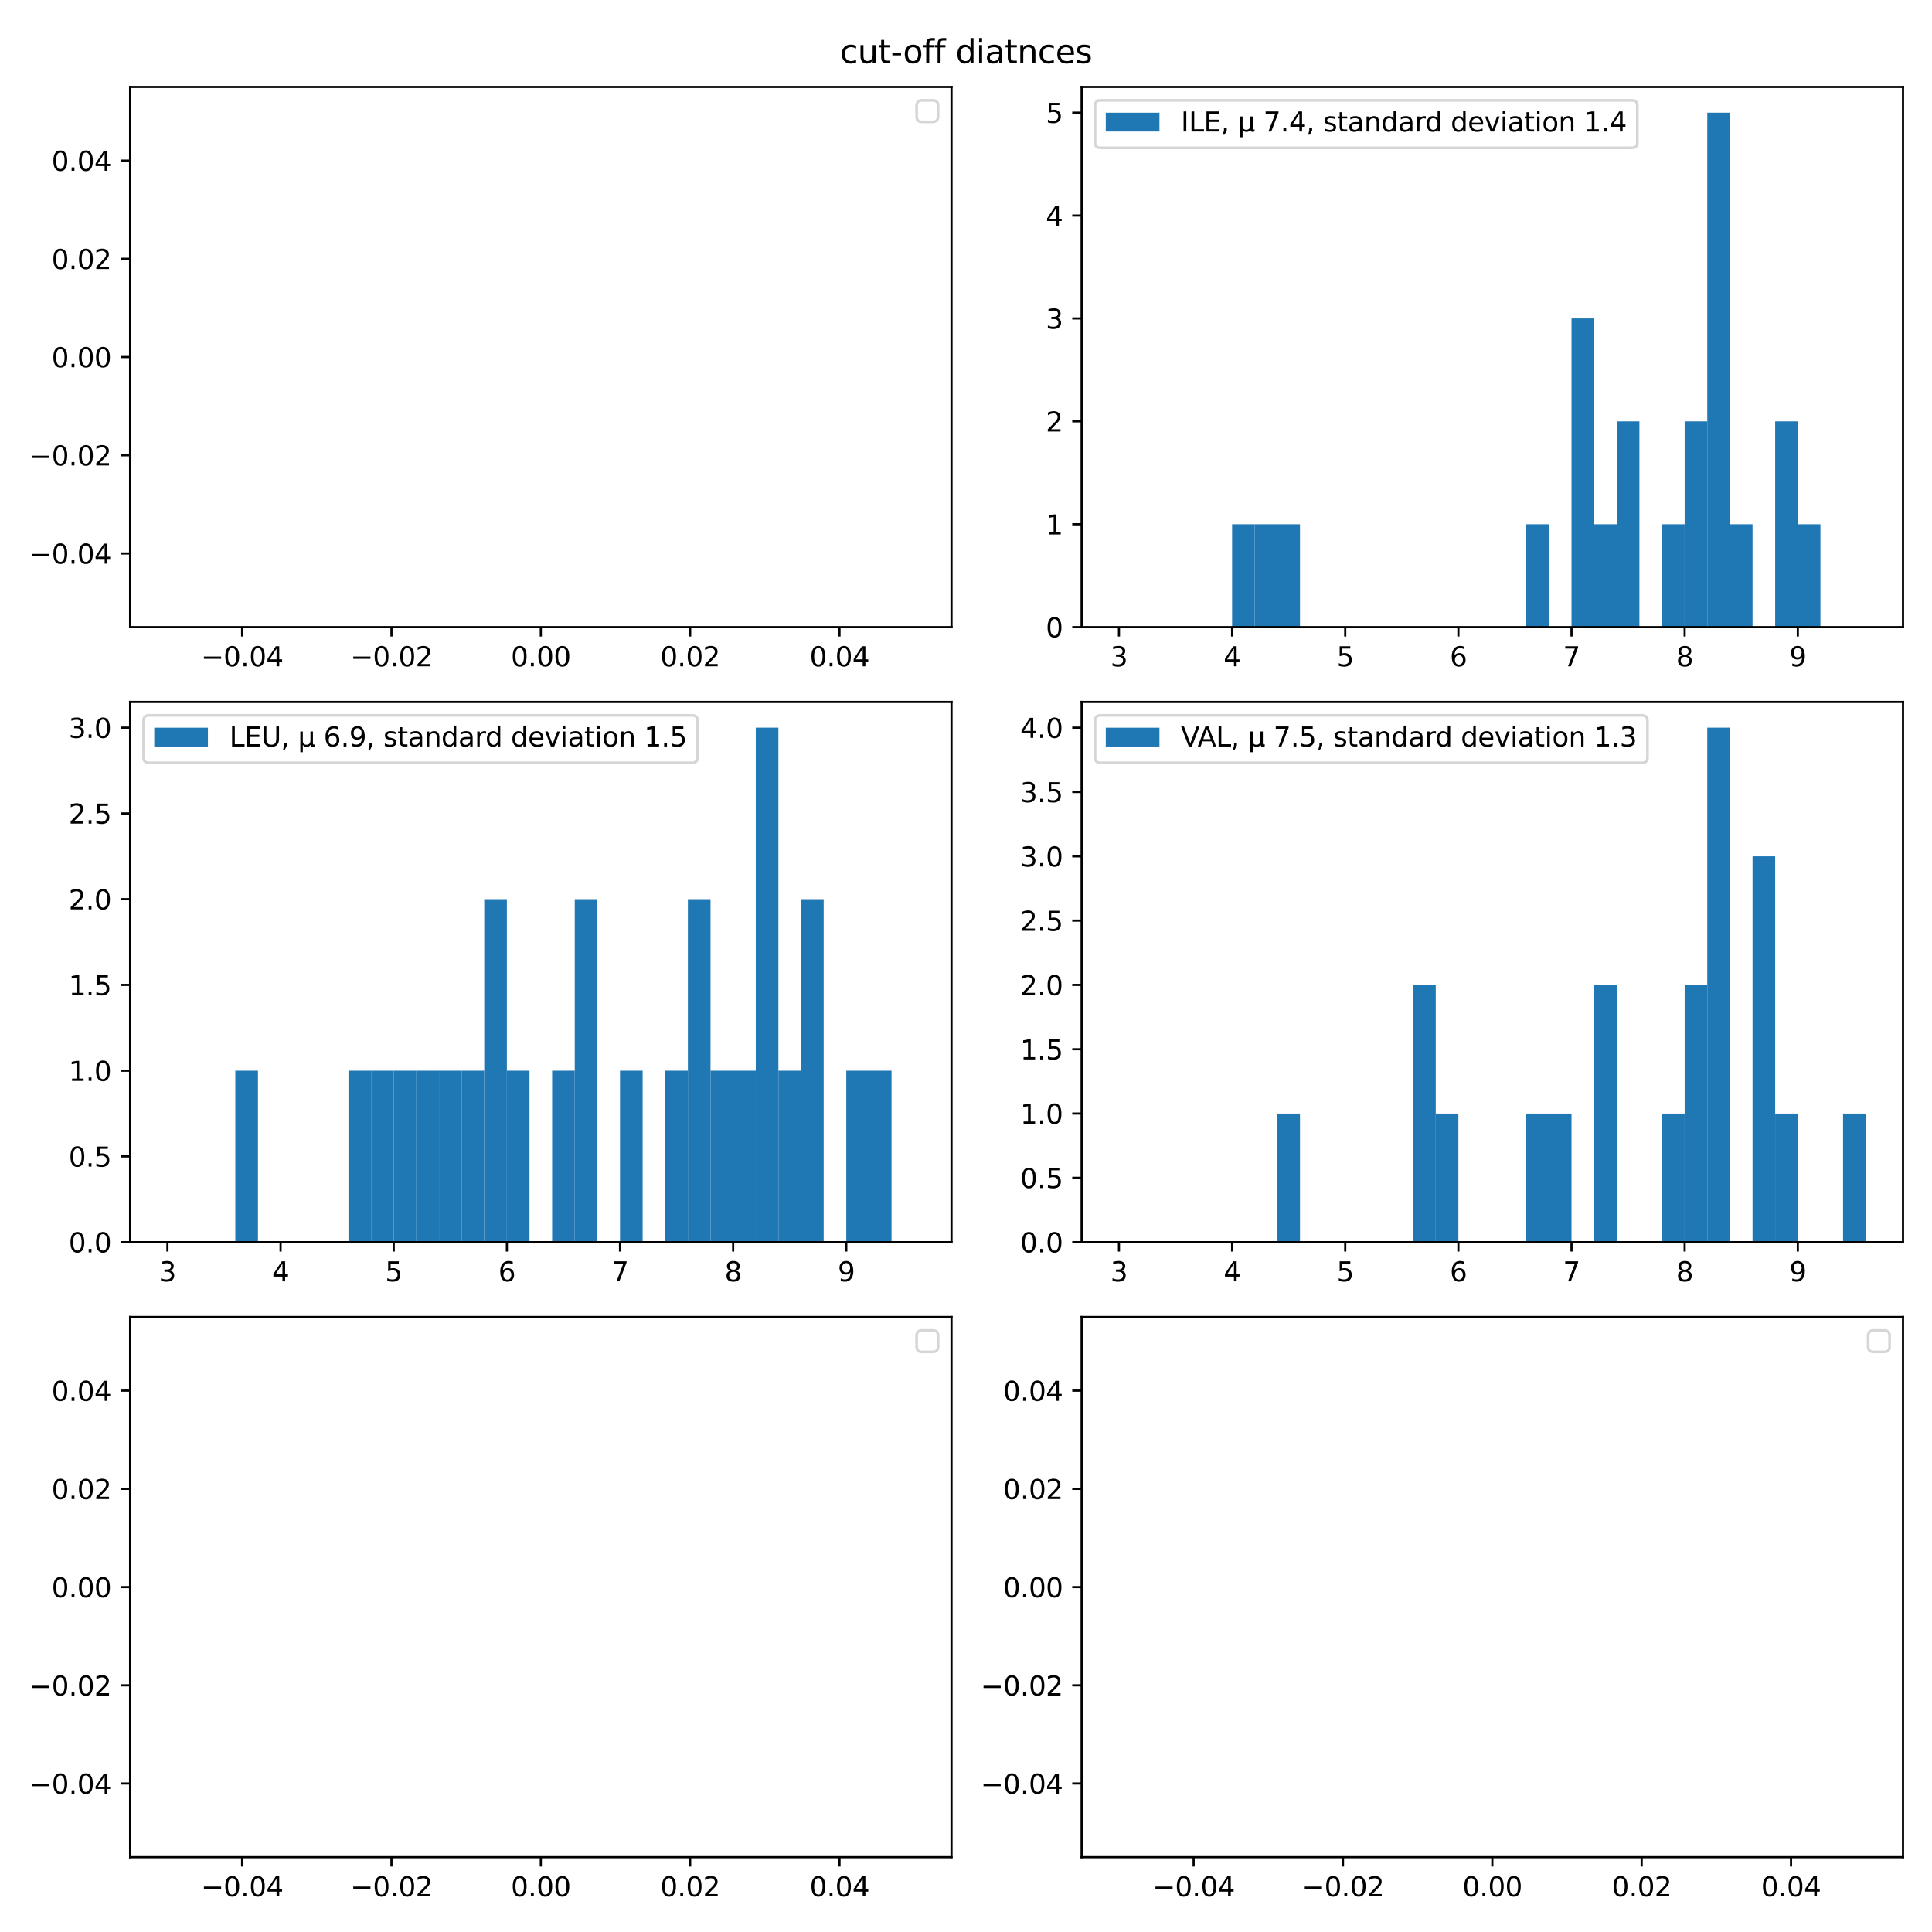 <?xml version="1.0" encoding="utf-8" standalone="no"?>
<!DOCTYPE svg PUBLIC "-//W3C//DTD SVG 1.1//EN"
  "http://www.w3.org/Graphics/SVG/1.1/DTD/svg11.dtd">
<svg xmlns:xlink="http://www.w3.org/1999/xlink" width="720pt" height="720pt" viewBox="0 0 720 720" xmlns="http://www.w3.org/2000/svg" version="1.1">
 <defs>
  <style type="text/css">*{stroke-linejoin: round; stroke-linecap: butt}</style>
 </defs>
 <g id="figure_1">
  <g id="patch_1">
   <path d="M 0 720 
L 720 720 
L 720 0 
L 0 0 
z
" style="fill: #ffffff"/>
  </g>
  <g id="axes_1">
   <g id="patch_2">
    <path d="M 48.49 233.72 
L 354.6 233.72 
L 354.6 32.4 
L 48.49 32.4 
z
" style="fill: #ffffff"/>
   </g>
   <g id="matplotlib.axis_1">
    <g id="xtick_1">
     <g id="line2d_1">
      <defs>
       <path id="m87a64350c6" d="M 0 0 
L 0 3.5 
" style="stroke: #000000; stroke-width: 0.8"/>
      </defs>
      <g>
       <use xlink:href="#m87a64350c6" x="90.232" y="233.72" style="stroke: #000000; stroke-width: 0.8"/>
      </g>
     </g>
     <g id="text_1">
      <!-- −0.04 -->
      <g transform="translate(74.91 248.318) scale(0.1 -0.1)">
       <defs>
        <path id="DejaVuSans-2212" d="M 678 2272 
L 4684 2272 
L 4684 1741 
L 678 1741 
L 678 2272 
z
" transform="scale(0.016)"/>
        <path id="DejaVuSans-30" d="M 2034 4250 
Q 1547 4250 1301 3770 
Q 1056 3291 1056 2328 
Q 1056 1369 1301 889 
Q 1547 409 2034 409 
Q 2525 409 2770 889 
Q 3016 1369 3016 2328 
Q 3016 3291 2770 3770 
Q 2525 4250 2034 4250 
z
M 2034 4750 
Q 2819 4750 3233 4129 
Q 3647 3509 3647 2328 
Q 3647 1150 3233 529 
Q 2819 -91 2034 -91 
Q 1250 -91 836 529 
Q 422 1150 422 2328 
Q 422 3509 836 4129 
Q 1250 4750 2034 4750 
z
" transform="scale(0.016)"/>
        <path id="DejaVuSans-2e" d="M 684 794 
L 1344 794 
L 1344 0 
L 684 0 
L 684 794 
z
" transform="scale(0.016)"/>
        <path id="DejaVuSans-34" d="M 2419 4116 
L 825 1625 
L 2419 1625 
L 2419 4116 
z
M 2253 4666 
L 3047 4666 
L 3047 1625 
L 3713 1625 
L 3713 1100 
L 3047 1100 
L 3047 0 
L 2419 0 
L 2419 1100 
L 313 1100 
L 313 1709 
L 2253 4666 
z
" transform="scale(0.016)"/>
       </defs>
       <use xlink:href="#DejaVuSans-2212"/>
       <use xlink:href="#DejaVuSans-30" x="83.789"/>
       <use xlink:href="#DejaVuSans-2e" x="147.412"/>
       <use xlink:href="#DejaVuSans-30" x="179.199"/>
       <use xlink:href="#DejaVuSans-34" x="242.822"/>
      </g>
     </g>
    </g>
    <g id="xtick_2">
     <g id="line2d_2">
      <g>
       <use xlink:href="#m87a64350c6" x="145.889" y="233.72" style="stroke: #000000; stroke-width: 0.8"/>
      </g>
     </g>
     <g id="text_2">
      <!-- −0.02 -->
      <g transform="translate(130.566 248.318) scale(0.1 -0.1)">
       <defs>
        <path id="DejaVuSans-32" d="M 1228 531 
L 3431 531 
L 3431 0 
L 469 0 
L 469 531 
Q 828 903 1448 1529 
Q 2069 2156 2228 2338 
Q 2531 2678 2651 2914 
Q 2772 3150 2772 3378 
Q 2772 3750 2511 3984 
Q 2250 4219 1831 4219 
Q 1534 4219 1204 4116 
Q 875 4013 500 3803 
L 500 4441 
Q 881 4594 1212 4672 
Q 1544 4750 1819 4750 
Q 2544 4750 2975 4387 
Q 3406 4025 3406 3419 
Q 3406 3131 3298 2873 
Q 3191 2616 2906 2266 
Q 2828 2175 2409 1742 
Q 1991 1309 1228 531 
z
" transform="scale(0.016)"/>
       </defs>
       <use xlink:href="#DejaVuSans-2212"/>
       <use xlink:href="#DejaVuSans-30" x="83.789"/>
       <use xlink:href="#DejaVuSans-2e" x="147.412"/>
       <use xlink:href="#DejaVuSans-30" x="179.199"/>
       <use xlink:href="#DejaVuSans-32" x="242.822"/>
      </g>
     </g>
    </g>
    <g id="xtick_3">
     <g id="line2d_3">
      <g>
       <use xlink:href="#m87a64350c6" x="201.545" y="233.72" style="stroke: #000000; stroke-width: 0.8"/>
      </g>
     </g>
     <g id="text_3">
      <!-- 0.00 -->
      <g transform="translate(190.412 248.318) scale(0.1 -0.1)">
       <use xlink:href="#DejaVuSans-30"/>
       <use xlink:href="#DejaVuSans-2e" x="63.623"/>
       <use xlink:href="#DejaVuSans-30" x="95.41"/>
       <use xlink:href="#DejaVuSans-30" x="159.033"/>
      </g>
     </g>
    </g>
    <g id="xtick_4">
     <g id="line2d_4">
      <g>
       <use xlink:href="#m87a64350c6" x="257.201" y="233.72" style="stroke: #000000; stroke-width: 0.8"/>
      </g>
     </g>
     <g id="text_4">
      <!-- 0.02 -->
      <g transform="translate(246.069 248.318) scale(0.1 -0.1)">
       <use xlink:href="#DejaVuSans-30"/>
       <use xlink:href="#DejaVuSans-2e" x="63.623"/>
       <use xlink:href="#DejaVuSans-30" x="95.41"/>
       <use xlink:href="#DejaVuSans-32" x="159.033"/>
      </g>
     </g>
    </g>
    <g id="xtick_5">
     <g id="line2d_5">
      <g>
       <use xlink:href="#m87a64350c6" x="312.858" y="233.72" style="stroke: #000000; stroke-width: 0.8"/>
      </g>
     </g>
     <g id="text_5">
      <!-- 0.04 -->
      <g transform="translate(301.725 248.318) scale(0.1 -0.1)">
       <use xlink:href="#DejaVuSans-30"/>
       <use xlink:href="#DejaVuSans-2e" x="63.623"/>
       <use xlink:href="#DejaVuSans-30" x="95.41"/>
       <use xlink:href="#DejaVuSans-34" x="159.033"/>
      </g>
     </g>
    </g>
   </g>
   <g id="matplotlib.axis_2">
    <g id="ytick_1">
     <g id="line2d_6">
      <defs>
       <path id="mbd6cd60fea" d="M 0 0 
L -3.5 0 
" style="stroke: #000000; stroke-width: 0.8"/>
      </defs>
      <g>
       <use xlink:href="#mbd6cd60fea" x="48.49" y="206.267" style="stroke: #000000; stroke-width: 0.8"/>
      </g>
     </g>
     <g id="text_6">
      <!-- −0.04 -->
      <g transform="translate(10.845 210.066) scale(0.1 -0.1)">
       <use xlink:href="#DejaVuSans-2212"/>
       <use xlink:href="#DejaVuSans-30" x="83.789"/>
       <use xlink:href="#DejaVuSans-2e" x="147.412"/>
       <use xlink:href="#DejaVuSans-30" x="179.199"/>
       <use xlink:href="#DejaVuSans-34" x="242.822"/>
      </g>
     </g>
    </g>
    <g id="ytick_2">
     <g id="line2d_7">
      <g>
       <use xlink:href="#mbd6cd60fea" x="48.49" y="169.664" style="stroke: #000000; stroke-width: 0.8"/>
      </g>
     </g>
     <g id="text_7">
      <!-- −0.02 -->
      <g transform="translate(10.845 173.463) scale(0.1 -0.1)">
       <use xlink:href="#DejaVuSans-2212"/>
       <use xlink:href="#DejaVuSans-30" x="83.789"/>
       <use xlink:href="#DejaVuSans-2e" x="147.412"/>
       <use xlink:href="#DejaVuSans-30" x="179.199"/>
       <use xlink:href="#DejaVuSans-32" x="242.822"/>
      </g>
     </g>
    </g>
    <g id="ytick_3">
     <g id="line2d_8">
      <g>
       <use xlink:href="#mbd6cd60fea" x="48.49" y="133.06" style="stroke: #000000; stroke-width: 0.8"/>
      </g>
     </g>
     <g id="text_8">
      <!-- 0.00 -->
      <g transform="translate(19.224 136.859) scale(0.1 -0.1)">
       <use xlink:href="#DejaVuSans-30"/>
       <use xlink:href="#DejaVuSans-2e" x="63.623"/>
       <use xlink:href="#DejaVuSans-30" x="95.41"/>
       <use xlink:href="#DejaVuSans-30" x="159.033"/>
      </g>
     </g>
    </g>
    <g id="ytick_4">
     <g id="line2d_9">
      <g>
       <use xlink:href="#mbd6cd60fea" x="48.49" y="96.456" style="stroke: #000000; stroke-width: 0.8"/>
      </g>
     </g>
     <g id="text_9">
      <!-- 0.02 -->
      <g transform="translate(19.224 100.256) scale(0.1 -0.1)">
       <use xlink:href="#DejaVuSans-30"/>
       <use xlink:href="#DejaVuSans-2e" x="63.623"/>
       <use xlink:href="#DejaVuSans-30" x="95.41"/>
       <use xlink:href="#DejaVuSans-32" x="159.033"/>
      </g>
     </g>
    </g>
    <g id="ytick_5">
     <g id="line2d_10">
      <g>
       <use xlink:href="#mbd6cd60fea" x="48.49" y="59.853" style="stroke: #000000; stroke-width: 0.8"/>
      </g>
     </g>
     <g id="text_10">
      <!-- 0.04 -->
      <g transform="translate(19.224 63.652) scale(0.1 -0.1)">
       <use xlink:href="#DejaVuSans-30"/>
       <use xlink:href="#DejaVuSans-2e" x="63.623"/>
       <use xlink:href="#DejaVuSans-30" x="95.41"/>
       <use xlink:href="#DejaVuSans-34" x="159.033"/>
      </g>
     </g>
    </g>
   </g>
   <g id="patch_3">
    <path d="M 48.49 233.72 
L 48.49 32.4 
" style="fill: none; stroke: #000000; stroke-width: 0.8; stroke-linejoin: miter; stroke-linecap: square"/>
   </g>
   <g id="patch_4">
    <path d="M 354.6 233.72 
L 354.6 32.4 
" style="fill: none; stroke: #000000; stroke-width: 0.8; stroke-linejoin: miter; stroke-linecap: square"/>
   </g>
   <g id="patch_5">
    <path d="M 48.49 233.72 
L 354.6 233.72 
" style="fill: none; stroke: #000000; stroke-width: 0.8; stroke-linejoin: miter; stroke-linecap: square"/>
   </g>
   <g id="patch_6">
    <path d="M 48.49 32.4 
L 354.6 32.4 
" style="fill: none; stroke: #000000; stroke-width: 0.8; stroke-linejoin: miter; stroke-linecap: square"/>
   </g>
   <g id="legend_1">
    <g id="patch_7">
     <path d="M 343.6 45.4 
L 347.6 45.4 
Q 349.6 45.4 349.6 43.4 
L 349.6 39.4 
Q 349.6 37.4 347.6 37.4 
L 343.6 37.4 
Q 341.6 37.4 341.6 39.4 
L 341.6 43.4 
Q 341.6 45.4 343.6 45.4 
z
" style="fill: #ffffff; opacity: 0.8; stroke: #cccccc; stroke-linejoin: miter"/>
    </g>
   </g>
  </g>
  <g id="axes_2">
   <g id="patch_8">
    <path d="M 403.09 233.72 
L 709.2 233.72 
L 709.2 32.4 
L 403.09 32.4 
z
" style="fill: #ffffff"/>
   </g>
   <g id="patch_9">
    <path d="M 417.004 233.72 
L 425.437 233.72 
L 425.437 233.72 
L 417.004 233.72 
z
" clip-path="url(#p02877b880b)" style="fill: #1f77b4"/>
   </g>
   <g id="patch_10">
    <path d="M 425.437 233.72 
L 433.87 233.72 
L 433.87 233.72 
L 425.437 233.72 
z
" clip-path="url(#p02877b880b)" style="fill: #1f77b4"/>
   </g>
   <g id="patch_11">
    <path d="M 433.87 233.72 
L 442.302 233.72 
L 442.302 233.72 
L 433.87 233.72 
z
" clip-path="url(#p02877b880b)" style="fill: #1f77b4"/>
   </g>
   <g id="patch_12">
    <path d="M 442.302 233.72 
L 450.735 233.72 
L 450.735 233.72 
L 442.302 233.72 
z
" clip-path="url(#p02877b880b)" style="fill: #1f77b4"/>
   </g>
   <g id="patch_13">
    <path d="M 450.735 233.72 
L 459.168 233.72 
L 459.168 233.72 
L 450.735 233.72 
z
" clip-path="url(#p02877b880b)" style="fill: #1f77b4"/>
   </g>
   <g id="patch_14">
    <path d="M 459.168 233.72 
L 467.601 233.72 
L 467.601 195.373 
L 459.168 195.373 
z
" clip-path="url(#p02877b880b)" style="fill: #1f77b4"/>
   </g>
   <g id="patch_15">
    <path d="M 467.601 233.72 
L 476.034 233.72 
L 476.034 195.373 
L 467.601 195.373 
z
" clip-path="url(#p02877b880b)" style="fill: #1f77b4"/>
   </g>
   <g id="patch_16">
    <path d="M 476.034 233.72 
L 484.466 233.72 
L 484.466 195.373 
L 476.034 195.373 
z
" clip-path="url(#p02877b880b)" style="fill: #1f77b4"/>
   </g>
   <g id="patch_17">
    <path d="M 484.466 233.72 
L 492.899 233.72 
L 492.899 233.72 
L 484.466 233.72 
z
" clip-path="url(#p02877b880b)" style="fill: #1f77b4"/>
   </g>
   <g id="patch_18">
    <path d="M 492.899 233.72 
L 501.332 233.72 
L 501.332 233.72 
L 492.899 233.72 
z
" clip-path="url(#p02877b880b)" style="fill: #1f77b4"/>
   </g>
   <g id="patch_19">
    <path d="M 501.332 233.72 
L 509.765 233.72 
L 509.765 233.72 
L 501.332 233.72 
z
" clip-path="url(#p02877b880b)" style="fill: #1f77b4"/>
   </g>
   <g id="patch_20">
    <path d="M 509.765 233.72 
L 518.197 233.72 
L 518.197 233.72 
L 509.765 233.72 
z
" clip-path="url(#p02877b880b)" style="fill: #1f77b4"/>
   </g>
   <g id="patch_21">
    <path d="M 518.197 233.72 
L 526.63 233.72 
L 526.63 233.72 
L 518.197 233.72 
z
" clip-path="url(#p02877b880b)" style="fill: #1f77b4"/>
   </g>
   <g id="patch_22">
    <path d="M 526.63 233.72 
L 535.063 233.72 
L 535.063 233.72 
L 526.63 233.72 
z
" clip-path="url(#p02877b880b)" style="fill: #1f77b4"/>
   </g>
   <g id="patch_23">
    <path d="M 535.063 233.72 
L 543.496 233.72 
L 543.496 233.72 
L 535.063 233.72 
z
" clip-path="url(#p02877b880b)" style="fill: #1f77b4"/>
   </g>
   <g id="patch_24">
    <path d="M 543.496 233.72 
L 551.929 233.72 
L 551.929 233.72 
L 543.496 233.72 
z
" clip-path="url(#p02877b880b)" style="fill: #1f77b4"/>
   </g>
   <g id="patch_25">
    <path d="M 551.929 233.72 
L 560.361 233.72 
L 560.361 233.72 
L 551.929 233.72 
z
" clip-path="url(#p02877b880b)" style="fill: #1f77b4"/>
   </g>
   <g id="patch_26">
    <path d="M 560.361 233.72 
L 568.794 233.72 
L 568.794 233.72 
L 560.361 233.72 
z
" clip-path="url(#p02877b880b)" style="fill: #1f77b4"/>
   </g>
   <g id="patch_27">
    <path d="M 568.794 233.72 
L 577.227 233.72 
L 577.227 195.373 
L 568.794 195.373 
z
" clip-path="url(#p02877b880b)" style="fill: #1f77b4"/>
   </g>
   <g id="patch_28">
    <path d="M 577.227 233.72 
L 585.66 233.72 
L 585.66 233.72 
L 577.227 233.72 
z
" clip-path="url(#p02877b880b)" style="fill: #1f77b4"/>
   </g>
   <g id="patch_29">
    <path d="M 585.66 233.72 
L 594.093 233.72 
L 594.093 118.68 
L 585.66 118.68 
z
" clip-path="url(#p02877b880b)" style="fill: #1f77b4"/>
   </g>
   <g id="patch_30">
    <path d="M 594.093 233.72 
L 602.525 233.72 
L 602.525 195.373 
L 594.093 195.373 
z
" clip-path="url(#p02877b880b)" style="fill: #1f77b4"/>
   </g>
   <g id="patch_31">
    <path d="M 602.525 233.72 
L 610.958 233.72 
L 610.958 157.027 
L 602.525 157.027 
z
" clip-path="url(#p02877b880b)" style="fill: #1f77b4"/>
   </g>
   <g id="patch_32">
    <path d="M 610.958 233.72 
L 619.391 233.72 
L 619.391 233.72 
L 610.958 233.72 
z
" clip-path="url(#p02877b880b)" style="fill: #1f77b4"/>
   </g>
   <g id="patch_33">
    <path d="M 619.391 233.72 
L 627.824 233.72 
L 627.824 195.373 
L 619.391 195.373 
z
" clip-path="url(#p02877b880b)" style="fill: #1f77b4"/>
   </g>
   <g id="patch_34">
    <path d="M 627.824 233.72 
L 636.256 233.72 
L 636.256 157.027 
L 627.824 157.027 
z
" clip-path="url(#p02877b880b)" style="fill: #1f77b4"/>
   </g>
   <g id="patch_35">
    <path d="M 636.256 233.72 
L 644.689 233.72 
L 644.689 41.987 
L 636.256 41.987 
z
" clip-path="url(#p02877b880b)" style="fill: #1f77b4"/>
   </g>
   <g id="patch_36">
    <path d="M 644.689 233.72 
L 653.122 233.72 
L 653.122 195.373 
L 644.689 195.373 
z
" clip-path="url(#p02877b880b)" style="fill: #1f77b4"/>
   </g>
   <g id="patch_37">
    <path d="M 653.122 233.72 
L 661.555 233.72 
L 661.555 233.72 
L 653.122 233.72 
z
" clip-path="url(#p02877b880b)" style="fill: #1f77b4"/>
   </g>
   <g id="patch_38">
    <path d="M 661.555 233.72 
L 669.988 233.72 
L 669.988 157.027 
L 661.555 157.027 
z
" clip-path="url(#p02877b880b)" style="fill: #1f77b4"/>
   </g>
   <g id="patch_39">
    <path d="M 669.988 233.72 
L 678.42 233.72 
L 678.42 195.373 
L 669.988 195.373 
z
" clip-path="url(#p02877b880b)" style="fill: #1f77b4"/>
   </g>
   <g id="patch_40">
    <path d="M 678.42 233.72 
L 686.853 233.72 
L 686.853 233.72 
L 678.42 233.72 
z
" clip-path="url(#p02877b880b)" style="fill: #1f77b4"/>
   </g>
   <g id="patch_41">
    <path d="M 686.853 233.72 
L 695.286 233.72 
L 695.286 233.72 
L 686.853 233.72 
z
" clip-path="url(#p02877b880b)" style="fill: #1f77b4"/>
   </g>
   <g id="matplotlib.axis_3">
    <g id="xtick_6">
     <g id="line2d_11">
      <g>
       <use xlink:href="#m87a64350c6" x="417.004" y="233.72" style="stroke: #000000; stroke-width: 0.8"/>
      </g>
     </g>
     <g id="text_11">
      <!-- 3 -->
      <g transform="translate(413.823 248.318) scale(0.1 -0.1)">
       <defs>
        <path id="DejaVuSans-33" d="M 2597 2516 
Q 3050 2419 3304 2112 
Q 3559 1806 3559 1356 
Q 3559 666 3084 287 
Q 2609 -91 1734 -91 
Q 1441 -91 1130 -33 
Q 819 25 488 141 
L 488 750 
Q 750 597 1062 519 
Q 1375 441 1716 441 
Q 2309 441 2620 675 
Q 2931 909 2931 1356 
Q 2931 1769 2642 2001 
Q 2353 2234 1838 2234 
L 1294 2234 
L 1294 2753 
L 1863 2753 
Q 2328 2753 2575 2939 
Q 2822 3125 2822 3475 
Q 2822 3834 2567 4026 
Q 2313 4219 1838 4219 
Q 1578 4219 1281 4162 
Q 984 4106 628 3988 
L 628 4550 
Q 988 4650 1302 4700 
Q 1616 4750 1894 4750 
Q 2613 4750 3031 4423 
Q 3450 4097 3450 3541 
Q 3450 3153 3228 2886 
Q 3006 2619 2597 2516 
z
" transform="scale(0.016)"/>
       </defs>
       <use xlink:href="#DejaVuSans-33"/>
      </g>
     </g>
    </g>
    <g id="xtick_7">
     <g id="line2d_12">
      <g>
       <use xlink:href="#m87a64350c6" x="459.168" y="233.72" style="stroke: #000000; stroke-width: 0.8"/>
      </g>
     </g>
     <g id="text_12">
      <!-- 4 -->
      <g transform="translate(455.987 248.318) scale(0.1 -0.1)">
       <use xlink:href="#DejaVuSans-34"/>
      </g>
     </g>
    </g>
    <g id="xtick_8">
     <g id="line2d_13">
      <g>
       <use xlink:href="#m87a64350c6" x="501.332" y="233.72" style="stroke: #000000; stroke-width: 0.8"/>
      </g>
     </g>
     <g id="text_13">
      <!-- 5 -->
      <g transform="translate(498.151 248.318) scale(0.1 -0.1)">
       <defs>
        <path id="DejaVuSans-35" d="M 691 4666 
L 3169 4666 
L 3169 4134 
L 1269 4134 
L 1269 2991 
Q 1406 3038 1543 3061 
Q 1681 3084 1819 3084 
Q 2600 3084 3056 2656 
Q 3513 2228 3513 1497 
Q 3513 744 3044 326 
Q 2575 -91 1722 -91 
Q 1428 -91 1123 -41 
Q 819 9 494 109 
L 494 744 
Q 775 591 1075 516 
Q 1375 441 1709 441 
Q 2250 441 2565 725 
Q 2881 1009 2881 1497 
Q 2881 1984 2565 2268 
Q 2250 2553 1709 2553 
Q 1456 2553 1204 2497 
Q 953 2441 691 2322 
L 691 4666 
z
" transform="scale(0.016)"/>
       </defs>
       <use xlink:href="#DejaVuSans-35"/>
      </g>
     </g>
    </g>
    <g id="xtick_9">
     <g id="line2d_14">
      <g>
       <use xlink:href="#m87a64350c6" x="543.496" y="233.72" style="stroke: #000000; stroke-width: 0.8"/>
      </g>
     </g>
     <g id="text_14">
      <!-- 6 -->
      <g transform="translate(540.315 248.318) scale(0.1 -0.1)">
       <defs>
        <path id="DejaVuSans-36" d="M 2113 2584 
Q 1688 2584 1439 2293 
Q 1191 2003 1191 1497 
Q 1191 994 1439 701 
Q 1688 409 2113 409 
Q 2538 409 2786 701 
Q 3034 994 3034 1497 
Q 3034 2003 2786 2293 
Q 2538 2584 2113 2584 
z
M 3366 4563 
L 3366 3988 
Q 3128 4100 2886 4159 
Q 2644 4219 2406 4219 
Q 1781 4219 1451 3797 
Q 1122 3375 1075 2522 
Q 1259 2794 1537 2939 
Q 1816 3084 2150 3084 
Q 2853 3084 3261 2657 
Q 3669 2231 3669 1497 
Q 3669 778 3244 343 
Q 2819 -91 2113 -91 
Q 1303 -91 875 529 
Q 447 1150 447 2328 
Q 447 3434 972 4092 
Q 1497 4750 2381 4750 
Q 2619 4750 2861 4703 
Q 3103 4656 3366 4563 
z
" transform="scale(0.016)"/>
       </defs>
       <use xlink:href="#DejaVuSans-36"/>
      </g>
     </g>
    </g>
    <g id="xtick_10">
     <g id="line2d_15">
      <g>
       <use xlink:href="#m87a64350c6" x="585.66" y="233.72" style="stroke: #000000; stroke-width: 0.8"/>
      </g>
     </g>
     <g id="text_15">
      <!-- 7 -->
      <g transform="translate(582.478 248.318) scale(0.1 -0.1)">
       <defs>
        <path id="DejaVuSans-37" d="M 525 4666 
L 3525 4666 
L 3525 4397 
L 1831 0 
L 1172 0 
L 2766 4134 
L 525 4134 
L 525 4666 
z
" transform="scale(0.016)"/>
       </defs>
       <use xlink:href="#DejaVuSans-37"/>
      </g>
     </g>
    </g>
    <g id="xtick_11">
     <g id="line2d_16">
      <g>
       <use xlink:href="#m87a64350c6" x="627.824" y="233.72" style="stroke: #000000; stroke-width: 0.8"/>
      </g>
     </g>
     <g id="text_16">
      <!-- 8 -->
      <g transform="translate(624.642 248.318) scale(0.1 -0.1)">
       <defs>
        <path id="DejaVuSans-38" d="M 2034 2216 
Q 1584 2216 1326 1975 
Q 1069 1734 1069 1313 
Q 1069 891 1326 650 
Q 1584 409 2034 409 
Q 2484 409 2743 651 
Q 3003 894 3003 1313 
Q 3003 1734 2745 1975 
Q 2488 2216 2034 2216 
z
M 1403 2484 
Q 997 2584 770 2862 
Q 544 3141 544 3541 
Q 544 4100 942 4425 
Q 1341 4750 2034 4750 
Q 2731 4750 3128 4425 
Q 3525 4100 3525 3541 
Q 3525 3141 3298 2862 
Q 3072 2584 2669 2484 
Q 3125 2378 3379 2068 
Q 3634 1759 3634 1313 
Q 3634 634 3220 271 
Q 2806 -91 2034 -91 
Q 1263 -91 848 271 
Q 434 634 434 1313 
Q 434 1759 690 2068 
Q 947 2378 1403 2484 
z
M 1172 3481 
Q 1172 3119 1398 2916 
Q 1625 2713 2034 2713 
Q 2441 2713 2670 2916 
Q 2900 3119 2900 3481 
Q 2900 3844 2670 4047 
Q 2441 4250 2034 4250 
Q 1625 4250 1398 4047 
Q 1172 3844 1172 3481 
z
" transform="scale(0.016)"/>
       </defs>
       <use xlink:href="#DejaVuSans-38"/>
      </g>
     </g>
    </g>
    <g id="xtick_12">
     <g id="line2d_17">
      <g>
       <use xlink:href="#m87a64350c6" x="669.988" y="233.72" style="stroke: #000000; stroke-width: 0.8"/>
      </g>
     </g>
     <g id="text_17">
      <!-- 9 -->
      <g transform="translate(666.806 248.318) scale(0.1 -0.1)">
       <defs>
        <path id="DejaVuSans-39" d="M 703 97 
L 703 672 
Q 941 559 1184 500 
Q 1428 441 1663 441 
Q 2288 441 2617 861 
Q 2947 1281 2994 2138 
Q 2813 1869 2534 1725 
Q 2256 1581 1919 1581 
Q 1219 1581 811 2004 
Q 403 2428 403 3163 
Q 403 3881 828 4315 
Q 1253 4750 1959 4750 
Q 2769 4750 3195 4129 
Q 3622 3509 3622 2328 
Q 3622 1225 3098 567 
Q 2575 -91 1691 -91 
Q 1453 -91 1209 -44 
Q 966 3 703 97 
z
M 1959 2075 
Q 2384 2075 2632 2365 
Q 2881 2656 2881 3163 
Q 2881 3666 2632 3958 
Q 2384 4250 1959 4250 
Q 1534 4250 1286 3958 
Q 1038 3666 1038 3163 
Q 1038 2656 1286 2365 
Q 1534 2075 1959 2075 
z
" transform="scale(0.016)"/>
       </defs>
       <use xlink:href="#DejaVuSans-39"/>
      </g>
     </g>
    </g>
   </g>
   <g id="matplotlib.axis_4">
    <g id="ytick_6">
     <g id="line2d_18">
      <g>
       <use xlink:href="#mbd6cd60fea" x="403.09" y="233.72" style="stroke: #000000; stroke-width: 0.8"/>
      </g>
     </g>
     <g id="text_18">
      <!-- 0 -->
      <g transform="translate(389.728 237.519) scale(0.1 -0.1)">
       <use xlink:href="#DejaVuSans-30"/>
      </g>
     </g>
    </g>
    <g id="ytick_7">
     <g id="line2d_19">
      <g>
       <use xlink:href="#mbd6cd60fea" x="403.09" y="195.373" style="stroke: #000000; stroke-width: 0.8"/>
      </g>
     </g>
     <g id="text_19">
      <!-- 1 -->
      <g transform="translate(389.728 199.173) scale(0.1 -0.1)">
       <defs>
        <path id="DejaVuSans-31" d="M 794 531 
L 1825 531 
L 1825 4091 
L 703 3866 
L 703 4441 
L 1819 4666 
L 2450 4666 
L 2450 531 
L 3481 531 
L 3481 0 
L 794 0 
L 794 531 
z
" transform="scale(0.016)"/>
       </defs>
       <use xlink:href="#DejaVuSans-31"/>
      </g>
     </g>
    </g>
    <g id="ytick_8">
     <g id="line2d_20">
      <g>
       <use xlink:href="#mbd6cd60fea" x="403.09" y="157.027" style="stroke: #000000; stroke-width: 0.8"/>
      </g>
     </g>
     <g id="text_20">
      <!-- 2 -->
      <g transform="translate(389.728 160.826) scale(0.1 -0.1)">
       <use xlink:href="#DejaVuSans-32"/>
      </g>
     </g>
    </g>
    <g id="ytick_9">
     <g id="line2d_21">
      <g>
       <use xlink:href="#mbd6cd60fea" x="403.09" y="118.68" style="stroke: #000000; stroke-width: 0.8"/>
      </g>
     </g>
     <g id="text_21">
      <!-- 3 -->
      <g transform="translate(389.728 122.479) scale(0.1 -0.1)">
       <use xlink:href="#DejaVuSans-33"/>
      </g>
     </g>
    </g>
    <g id="ytick_10">
     <g id="line2d_22">
      <g>
       <use xlink:href="#mbd6cd60fea" x="403.09" y="80.333" style="stroke: #000000; stroke-width: 0.8"/>
      </g>
     </g>
     <g id="text_22">
      <!-- 4 -->
      <g transform="translate(389.728 84.133) scale(0.1 -0.1)">
       <use xlink:href="#DejaVuSans-34"/>
      </g>
     </g>
    </g>
    <g id="ytick_11">
     <g id="line2d_23">
      <g>
       <use xlink:href="#mbd6cd60fea" x="403.09" y="41.987" style="stroke: #000000; stroke-width: 0.8"/>
      </g>
     </g>
     <g id="text_23">
      <!-- 5 -->
      <g transform="translate(389.728 45.786) scale(0.1 -0.1)">
       <use xlink:href="#DejaVuSans-35"/>
      </g>
     </g>
    </g>
   </g>
   <g id="patch_42">
    <path d="M 403.09 233.72 
L 403.09 32.4 
" style="fill: none; stroke: #000000; stroke-width: 0.8; stroke-linejoin: miter; stroke-linecap: square"/>
   </g>
   <g id="patch_43">
    <path d="M 709.2 233.72 
L 709.2 32.4 
" style="fill: none; stroke: #000000; stroke-width: 0.8; stroke-linejoin: miter; stroke-linecap: square"/>
   </g>
   <g id="patch_44">
    <path d="M 403.09 233.72 
L 709.2 233.72 
" style="fill: none; stroke: #000000; stroke-width: 0.8; stroke-linejoin: miter; stroke-linecap: square"/>
   </g>
   <g id="patch_45">
    <path d="M 403.09 32.4 
L 709.2 32.4 
" style="fill: none; stroke: #000000; stroke-width: 0.8; stroke-linejoin: miter; stroke-linecap: square"/>
   </g>
   <g id="legend_2">
    <g id="patch_46">
     <path d="M 410.09 55.078 
L 608.184 55.078 
Q 610.184 55.078 610.184 53.078 
L 610.184 39.4 
Q 610.184 37.4 608.184 37.4 
L 410.09 37.4 
Q 408.09 37.4 408.09 39.4 
L 408.09 53.078 
Q 408.09 55.078 410.09 55.078 
z
" style="fill: #ffffff; opacity: 0.8; stroke: #cccccc; stroke-linejoin: miter"/>
    </g>
    <g id="patch_47">
     <path d="M 412.09 48.998 
L 432.09 48.998 
L 432.09 41.998 
L 412.09 41.998 
z
" style="fill: #1f77b4"/>
    </g>
    <g id="text_24">
     <!-- ILE, μ 7.4, standard deviation 1.4 -->
     <g transform="translate(440.09 48.998) scale(0.1 -0.1)">
      <defs>
       <path id="DejaVuSans-49" d="M 628 4666 
L 1259 4666 
L 1259 0 
L 628 0 
L 628 4666 
z
" transform="scale(0.016)"/>
       <path id="DejaVuSans-4c" d="M 628 4666 
L 1259 4666 
L 1259 531 
L 3531 531 
L 3531 0 
L 628 0 
L 628 4666 
z
" transform="scale(0.016)"/>
       <path id="DejaVuSans-45" d="M 628 4666 
L 3578 4666 
L 3578 4134 
L 1259 4134 
L 1259 2753 
L 3481 2753 
L 3481 2222 
L 1259 2222 
L 1259 531 
L 3634 531 
L 3634 0 
L 628 0 
L 628 4666 
z
" transform="scale(0.016)"/>
       <path id="DejaVuSans-2c" d="M 750 794 
L 1409 794 
L 1409 256 
L 897 -744 
L 494 -744 
L 750 256 
L 750 794 
z
" transform="scale(0.016)"/>
       <path id="DejaVuSans-20" transform="scale(0.016)"/>
       <path id="DejaVuSans-3bc" d="M 544 -1331 
L 544 3500 
L 1119 3500 
L 1119 1325 
Q 1119 872 1334 640 
Q 1550 409 1972 409 
Q 2434 409 2667 671 
Q 2900 934 2900 1459 
L 2900 3500 
L 3475 3500 
L 3475 806 
Q 3475 619 3529 530 
Q 3584 441 3700 441 
Q 3728 441 3778 458 
Q 3828 475 3916 513 
L 3916 50 
Q 3788 -22 3673 -56 
Q 3559 -91 3450 -91 
Q 3234 -91 3106 31 
Q 2978 153 2931 403 
Q 2775 156 2548 32 
Q 2322 -91 2016 -91 
Q 1697 -91 1473 31 
Q 1250 153 1119 397 
L 1119 -1331 
L 544 -1331 
z
" transform="scale(0.016)"/>
       <path id="DejaVuSans-73" d="M 2834 3397 
L 2834 2853 
Q 2591 2978 2328 3040 
Q 2066 3103 1784 3103 
Q 1356 3103 1142 2972 
Q 928 2841 928 2578 
Q 928 2378 1081 2264 
Q 1234 2150 1697 2047 
L 1894 2003 
Q 2506 1872 2764 1633 
Q 3022 1394 3022 966 
Q 3022 478 2636 193 
Q 2250 -91 1575 -91 
Q 1294 -91 989 -36 
Q 684 19 347 128 
L 347 722 
Q 666 556 975 473 
Q 1284 391 1588 391 
Q 1994 391 2212 530 
Q 2431 669 2431 922 
Q 2431 1156 2273 1281 
Q 2116 1406 1581 1522 
L 1381 1569 
Q 847 1681 609 1914 
Q 372 2147 372 2553 
Q 372 3047 722 3315 
Q 1072 3584 1716 3584 
Q 2034 3584 2315 3537 
Q 2597 3491 2834 3397 
z
" transform="scale(0.016)"/>
       <path id="DejaVuSans-74" d="M 1172 4494 
L 1172 3500 
L 2356 3500 
L 2356 3053 
L 1172 3053 
L 1172 1153 
Q 1172 725 1289 603 
Q 1406 481 1766 481 
L 2356 481 
L 2356 0 
L 1766 0 
Q 1100 0 847 248 
Q 594 497 594 1153 
L 594 3053 
L 172 3053 
L 172 3500 
L 594 3500 
L 594 4494 
L 1172 4494 
z
" transform="scale(0.016)"/>
       <path id="DejaVuSans-61" d="M 2194 1759 
Q 1497 1759 1228 1600 
Q 959 1441 959 1056 
Q 959 750 1161 570 
Q 1363 391 1709 391 
Q 2188 391 2477 730 
Q 2766 1069 2766 1631 
L 2766 1759 
L 2194 1759 
z
M 3341 1997 
L 3341 0 
L 2766 0 
L 2766 531 
Q 2569 213 2275 61 
Q 1981 -91 1556 -91 
Q 1019 -91 701 211 
Q 384 513 384 1019 
Q 384 1609 779 1909 
Q 1175 2209 1959 2209 
L 2766 2209 
L 2766 2266 
Q 2766 2663 2505 2880 
Q 2244 3097 1772 3097 
Q 1472 3097 1187 3025 
Q 903 2953 641 2809 
L 641 3341 
Q 956 3463 1253 3523 
Q 1550 3584 1831 3584 
Q 2591 3584 2966 3190 
Q 3341 2797 3341 1997 
z
" transform="scale(0.016)"/>
       <path id="DejaVuSans-6e" d="M 3513 2113 
L 3513 0 
L 2938 0 
L 2938 2094 
Q 2938 2591 2744 2837 
Q 2550 3084 2163 3084 
Q 1697 3084 1428 2787 
Q 1159 2491 1159 1978 
L 1159 0 
L 581 0 
L 581 3500 
L 1159 3500 
L 1159 2956 
Q 1366 3272 1645 3428 
Q 1925 3584 2291 3584 
Q 2894 3584 3203 3211 
Q 3513 2838 3513 2113 
z
" transform="scale(0.016)"/>
       <path id="DejaVuSans-64" d="M 2906 2969 
L 2906 4863 
L 3481 4863 
L 3481 0 
L 2906 0 
L 2906 525 
Q 2725 213 2448 61 
Q 2172 -91 1784 -91 
Q 1150 -91 751 415 
Q 353 922 353 1747 
Q 353 2572 751 3078 
Q 1150 3584 1784 3584 
Q 2172 3584 2448 3432 
Q 2725 3281 2906 2969 
z
M 947 1747 
Q 947 1113 1208 752 
Q 1469 391 1925 391 
Q 2381 391 2643 752 
Q 2906 1113 2906 1747 
Q 2906 2381 2643 2742 
Q 2381 3103 1925 3103 
Q 1469 3103 1208 2742 
Q 947 2381 947 1747 
z
" transform="scale(0.016)"/>
       <path id="DejaVuSans-72" d="M 2631 2963 
Q 2534 3019 2420 3045 
Q 2306 3072 2169 3072 
Q 1681 3072 1420 2755 
Q 1159 2438 1159 1844 
L 1159 0 
L 581 0 
L 581 3500 
L 1159 3500 
L 1159 2956 
Q 1341 3275 1631 3429 
Q 1922 3584 2338 3584 
Q 2397 3584 2469 3576 
Q 2541 3569 2628 3553 
L 2631 2963 
z
" transform="scale(0.016)"/>
       <path id="DejaVuSans-65" d="M 3597 1894 
L 3597 1613 
L 953 1613 
Q 991 1019 1311 708 
Q 1631 397 2203 397 
Q 2534 397 2845 478 
Q 3156 559 3463 722 
L 3463 178 
Q 3153 47 2828 -22 
Q 2503 -91 2169 -91 
Q 1331 -91 842 396 
Q 353 884 353 1716 
Q 353 2575 817 3079 
Q 1281 3584 2069 3584 
Q 2775 3584 3186 3129 
Q 3597 2675 3597 1894 
z
M 3022 2063 
Q 3016 2534 2758 2815 
Q 2500 3097 2075 3097 
Q 1594 3097 1305 2825 
Q 1016 2553 972 2059 
L 3022 2063 
z
" transform="scale(0.016)"/>
       <path id="DejaVuSans-76" d="M 191 3500 
L 800 3500 
L 1894 563 
L 2988 3500 
L 3597 3500 
L 2284 0 
L 1503 0 
L 191 3500 
z
" transform="scale(0.016)"/>
       <path id="DejaVuSans-69" d="M 603 3500 
L 1178 3500 
L 1178 0 
L 603 0 
L 603 3500 
z
M 603 4863 
L 1178 4863 
L 1178 4134 
L 603 4134 
L 603 4863 
z
" transform="scale(0.016)"/>
       <path id="DejaVuSans-6f" d="M 1959 3097 
Q 1497 3097 1228 2736 
Q 959 2375 959 1747 
Q 959 1119 1226 758 
Q 1494 397 1959 397 
Q 2419 397 2687 759 
Q 2956 1122 2956 1747 
Q 2956 2369 2687 2733 
Q 2419 3097 1959 3097 
z
M 1959 3584 
Q 2709 3584 3137 3096 
Q 3566 2609 3566 1747 
Q 3566 888 3137 398 
Q 2709 -91 1959 -91 
Q 1206 -91 779 398 
Q 353 888 353 1747 
Q 353 2609 779 3096 
Q 1206 3584 1959 3584 
z
" transform="scale(0.016)"/>
      </defs>
      <use xlink:href="#DejaVuSans-49"/>
      <use xlink:href="#DejaVuSans-4c" x="29.492"/>
      <use xlink:href="#DejaVuSans-45" x="85.205"/>
      <use xlink:href="#DejaVuSans-2c" x="148.389"/>
      <use xlink:href="#DejaVuSans-20" x="180.176"/>
      <use xlink:href="#DejaVuSans-3bc" x="211.963"/>
      <use xlink:href="#DejaVuSans-20" x="275.586"/>
      <use xlink:href="#DejaVuSans-37" x="307.373"/>
      <use xlink:href="#DejaVuSans-2e" x="370.996"/>
      <use xlink:href="#DejaVuSans-34" x="402.783"/>
      <use xlink:href="#DejaVuSans-2c" x="466.406"/>
      <use xlink:href="#DejaVuSans-20" x="498.193"/>
      <use xlink:href="#DejaVuSans-73" x="529.98"/>
      <use xlink:href="#DejaVuSans-74" x="582.08"/>
      <use xlink:href="#DejaVuSans-61" x="621.289"/>
      <use xlink:href="#DejaVuSans-6e" x="682.568"/>
      <use xlink:href="#DejaVuSans-64" x="745.947"/>
      <use xlink:href="#DejaVuSans-61" x="809.424"/>
      <use xlink:href="#DejaVuSans-72" x="870.703"/>
      <use xlink:href="#DejaVuSans-64" x="910.066"/>
      <use xlink:href="#DejaVuSans-20" x="973.543"/>
      <use xlink:href="#DejaVuSans-64" x="1005.33"/>
      <use xlink:href="#DejaVuSans-65" x="1068.807"/>
      <use xlink:href="#DejaVuSans-76" x="1130.33"/>
      <use xlink:href="#DejaVuSans-69" x="1189.51"/>
      <use xlink:href="#DejaVuSans-61" x="1217.293"/>
      <use xlink:href="#DejaVuSans-74" x="1278.572"/>
      <use xlink:href="#DejaVuSans-69" x="1317.781"/>
      <use xlink:href="#DejaVuSans-6f" x="1345.564"/>
      <use xlink:href="#DejaVuSans-6e" x="1406.746"/>
      <use xlink:href="#DejaVuSans-20" x="1470.125"/>
      <use xlink:href="#DejaVuSans-31" x="1501.912"/>
      <use xlink:href="#DejaVuSans-2e" x="1565.535"/>
      <use xlink:href="#DejaVuSans-34" x="1597.322"/>
     </g>
    </g>
   </g>
  </g>
  <g id="axes_3">
   <g id="patch_48">
    <path d="M 48.49 462.92 
L 354.6 462.92 
L 354.6 261.6 
L 48.49 261.6 
z
" style="fill: #ffffff"/>
   </g>
   <g id="patch_49">
    <path d="M 62.404 462.92 
L 70.837 462.92 
L 70.837 462.92 
L 62.404 462.92 
z
" clip-path="url(#p0e654a481a)" style="fill: #1f77b4"/>
   </g>
   <g id="patch_50">
    <path d="M 70.837 462.92 
L 79.27 462.92 
L 79.27 462.92 
L 70.837 462.92 
z
" clip-path="url(#p0e654a481a)" style="fill: #1f77b4"/>
   </g>
   <g id="patch_51">
    <path d="M 79.27 462.92 
L 87.702 462.92 
L 87.702 462.92 
L 79.27 462.92 
z
" clip-path="url(#p0e654a481a)" style="fill: #1f77b4"/>
   </g>
   <g id="patch_52">
    <path d="M 87.702 462.92 
L 96.135 462.92 
L 96.135 399.009 
L 87.702 399.009 
z
" clip-path="url(#p0e654a481a)" style="fill: #1f77b4"/>
   </g>
   <g id="patch_53">
    <path d="M 96.135 462.92 
L 104.568 462.92 
L 104.568 462.92 
L 96.135 462.92 
z
" clip-path="url(#p0e654a481a)" style="fill: #1f77b4"/>
   </g>
   <g id="patch_54">
    <path d="M 104.568 462.92 
L 113.001 462.92 
L 113.001 462.92 
L 104.568 462.92 
z
" clip-path="url(#p0e654a481a)" style="fill: #1f77b4"/>
   </g>
   <g id="patch_55">
    <path d="M 113.001 462.92 
L 121.434 462.92 
L 121.434 462.92 
L 113.001 462.92 
z
" clip-path="url(#p0e654a481a)" style="fill: #1f77b4"/>
   </g>
   <g id="patch_56">
    <path d="M 121.434 462.92 
L 129.866 462.92 
L 129.866 462.92 
L 121.434 462.92 
z
" clip-path="url(#p0e654a481a)" style="fill: #1f77b4"/>
   </g>
   <g id="patch_57">
    <path d="M 129.866 462.92 
L 138.299 462.92 
L 138.299 399.009 
L 129.866 399.009 
z
" clip-path="url(#p0e654a481a)" style="fill: #1f77b4"/>
   </g>
   <g id="patch_58">
    <path d="M 138.299 462.92 
L 146.732 462.92 
L 146.732 399.009 
L 138.299 399.009 
z
" clip-path="url(#p0e654a481a)" style="fill: #1f77b4"/>
   </g>
   <g id="patch_59">
    <path d="M 146.732 462.92 
L 155.165 462.92 
L 155.165 399.009 
L 146.732 399.009 
z
" clip-path="url(#p0e654a481a)" style="fill: #1f77b4"/>
   </g>
   <g id="patch_60">
    <path d="M 155.165 462.92 
L 163.597 462.92 
L 163.597 399.009 
L 155.165 399.009 
z
" clip-path="url(#p0e654a481a)" style="fill: #1f77b4"/>
   </g>
   <g id="patch_61">
    <path d="M 163.597 462.92 
L 172.03 462.92 
L 172.03 399.009 
L 163.597 399.009 
z
" clip-path="url(#p0e654a481a)" style="fill: #1f77b4"/>
   </g>
   <g id="patch_62">
    <path d="M 172.03 462.92 
L 180.463 462.92 
L 180.463 399.009 
L 172.03 399.009 
z
" clip-path="url(#p0e654a481a)" style="fill: #1f77b4"/>
   </g>
   <g id="patch_63">
    <path d="M 180.463 462.92 
L 188.896 462.92 
L 188.896 335.098 
L 180.463 335.098 
z
" clip-path="url(#p0e654a481a)" style="fill: #1f77b4"/>
   </g>
   <g id="patch_64">
    <path d="M 188.896 462.92 
L 197.329 462.92 
L 197.329 399.009 
L 188.896 399.009 
z
" clip-path="url(#p0e654a481a)" style="fill: #1f77b4"/>
   </g>
   <g id="patch_65">
    <path d="M 197.329 462.92 
L 205.761 462.92 
L 205.761 462.92 
L 197.329 462.92 
z
" clip-path="url(#p0e654a481a)" style="fill: #1f77b4"/>
   </g>
   <g id="patch_66">
    <path d="M 205.761 462.92 
L 214.194 462.92 
L 214.194 399.009 
L 205.761 399.009 
z
" clip-path="url(#p0e654a481a)" style="fill: #1f77b4"/>
   </g>
   <g id="patch_67">
    <path d="M 214.194 462.92 
L 222.627 462.92 
L 222.627 335.098 
L 214.194 335.098 
z
" clip-path="url(#p0e654a481a)" style="fill: #1f77b4"/>
   </g>
   <g id="patch_68">
    <path d="M 222.627 462.92 
L 231.06 462.92 
L 231.06 462.92 
L 222.627 462.92 
z
" clip-path="url(#p0e654a481a)" style="fill: #1f77b4"/>
   </g>
   <g id="patch_69">
    <path d="M 231.06 462.92 
L 239.493 462.92 
L 239.493 399.009 
L 231.06 399.009 
z
" clip-path="url(#p0e654a481a)" style="fill: #1f77b4"/>
   </g>
   <g id="patch_70">
    <path d="M 239.493 462.92 
L 247.925 462.92 
L 247.925 462.92 
L 239.493 462.92 
z
" clip-path="url(#p0e654a481a)" style="fill: #1f77b4"/>
   </g>
   <g id="patch_71">
    <path d="M 247.925 462.92 
L 256.358 462.92 
L 256.358 399.009 
L 247.925 399.009 
z
" clip-path="url(#p0e654a481a)" style="fill: #1f77b4"/>
   </g>
   <g id="patch_72">
    <path d="M 256.358 462.92 
L 264.791 462.92 
L 264.791 335.098 
L 256.358 335.098 
z
" clip-path="url(#p0e654a481a)" style="fill: #1f77b4"/>
   </g>
   <g id="patch_73">
    <path d="M 264.791 462.92 
L 273.224 462.92 
L 273.224 399.009 
L 264.791 399.009 
z
" clip-path="url(#p0e654a481a)" style="fill: #1f77b4"/>
   </g>
   <g id="patch_74">
    <path d="M 273.224 462.92 
L 281.656 462.92 
L 281.656 399.009 
L 273.224 399.009 
z
" clip-path="url(#p0e654a481a)" style="fill: #1f77b4"/>
   </g>
   <g id="patch_75">
    <path d="M 281.656 462.92 
L 290.089 462.92 
L 290.089 271.187 
L 281.656 271.187 
z
" clip-path="url(#p0e654a481a)" style="fill: #1f77b4"/>
   </g>
   <g id="patch_76">
    <path d="M 290.089 462.92 
L 298.522 462.92 
L 298.522 399.009 
L 290.089 399.009 
z
" clip-path="url(#p0e654a481a)" style="fill: #1f77b4"/>
   </g>
   <g id="patch_77">
    <path d="M 298.522 462.92 
L 306.955 462.92 
L 306.955 335.098 
L 298.522 335.098 
z
" clip-path="url(#p0e654a481a)" style="fill: #1f77b4"/>
   </g>
   <g id="patch_78">
    <path d="M 306.955 462.92 
L 315.388 462.92 
L 315.388 462.92 
L 306.955 462.92 
z
" clip-path="url(#p0e654a481a)" style="fill: #1f77b4"/>
   </g>
   <g id="patch_79">
    <path d="M 315.388 462.92 
L 323.82 462.92 
L 323.82 399.009 
L 315.388 399.009 
z
" clip-path="url(#p0e654a481a)" style="fill: #1f77b4"/>
   </g>
   <g id="patch_80">
    <path d="M 323.82 462.92 
L 332.253 462.92 
L 332.253 399.009 
L 323.82 399.009 
z
" clip-path="url(#p0e654a481a)" style="fill: #1f77b4"/>
   </g>
   <g id="patch_81">
    <path d="M 332.253 462.92 
L 340.686 462.92 
L 340.686 462.92 
L 332.253 462.92 
z
" clip-path="url(#p0e654a481a)" style="fill: #1f77b4"/>
   </g>
   <g id="matplotlib.axis_5">
    <g id="xtick_13">
     <g id="line2d_24">
      <g>
       <use xlink:href="#m87a64350c6" x="62.404" y="462.92" style="stroke: #000000; stroke-width: 0.8"/>
      </g>
     </g>
     <g id="text_25">
      <!-- 3 -->
      <g transform="translate(59.223 477.518) scale(0.1 -0.1)">
       <use xlink:href="#DejaVuSans-33"/>
      </g>
     </g>
    </g>
    <g id="xtick_14">
     <g id="line2d_25">
      <g>
       <use xlink:href="#m87a64350c6" x="104.568" y="462.92" style="stroke: #000000; stroke-width: 0.8"/>
      </g>
     </g>
     <g id="text_26">
      <!-- 4 -->
      <g transform="translate(101.387 477.518) scale(0.1 -0.1)">
       <use xlink:href="#DejaVuSans-34"/>
      </g>
     </g>
    </g>
    <g id="xtick_15">
     <g id="line2d_26">
      <g>
       <use xlink:href="#m87a64350c6" x="146.732" y="462.92" style="stroke: #000000; stroke-width: 0.8"/>
      </g>
     </g>
     <g id="text_27">
      <!-- 5 -->
      <g transform="translate(143.551 477.518) scale(0.1 -0.1)">
       <use xlink:href="#DejaVuSans-35"/>
      </g>
     </g>
    </g>
    <g id="xtick_16">
     <g id="line2d_27">
      <g>
       <use xlink:href="#m87a64350c6" x="188.896" y="462.92" style="stroke: #000000; stroke-width: 0.8"/>
      </g>
     </g>
     <g id="text_28">
      <!-- 6 -->
      <g transform="translate(185.715 477.518) scale(0.1 -0.1)">
       <use xlink:href="#DejaVuSans-36"/>
      </g>
     </g>
    </g>
    <g id="xtick_17">
     <g id="line2d_28">
      <g>
       <use xlink:href="#m87a64350c6" x="231.06" y="462.92" style="stroke: #000000; stroke-width: 0.8"/>
      </g>
     </g>
     <g id="text_29">
      <!-- 7 -->
      <g transform="translate(227.878 477.518) scale(0.1 -0.1)">
       <use xlink:href="#DejaVuSans-37"/>
      </g>
     </g>
    </g>
    <g id="xtick_18">
     <g id="line2d_29">
      <g>
       <use xlink:href="#m87a64350c6" x="273.224" y="462.92" style="stroke: #000000; stroke-width: 0.8"/>
      </g>
     </g>
     <g id="text_30">
      <!-- 8 -->
      <g transform="translate(270.042 477.518) scale(0.1 -0.1)">
       <use xlink:href="#DejaVuSans-38"/>
      </g>
     </g>
    </g>
    <g id="xtick_19">
     <g id="line2d_30">
      <g>
       <use xlink:href="#m87a64350c6" x="315.388" y="462.92" style="stroke: #000000; stroke-width: 0.8"/>
      </g>
     </g>
     <g id="text_31">
      <!-- 9 -->
      <g transform="translate(312.206 477.518) scale(0.1 -0.1)">
       <use xlink:href="#DejaVuSans-39"/>
      </g>
     </g>
    </g>
   </g>
   <g id="matplotlib.axis_6">
    <g id="ytick_12">
     <g id="line2d_31">
      <g>
       <use xlink:href="#mbd6cd60fea" x="48.49" y="462.92" style="stroke: #000000; stroke-width: 0.8"/>
      </g>
     </g>
     <g id="text_32">
      <!-- 0.0 -->
      <g transform="translate(25.587 466.719) scale(0.1 -0.1)">
       <use xlink:href="#DejaVuSans-30"/>
       <use xlink:href="#DejaVuSans-2e" x="63.623"/>
       <use xlink:href="#DejaVuSans-30" x="95.41"/>
      </g>
     </g>
    </g>
    <g id="ytick_13">
     <g id="line2d_32">
      <g>
       <use xlink:href="#mbd6cd60fea" x="48.49" y="430.964" style="stroke: #000000; stroke-width: 0.8"/>
      </g>
     </g>
     <g id="text_33">
      <!-- 0.5 -->
      <g transform="translate(25.587 434.764) scale(0.1 -0.1)">
       <use xlink:href="#DejaVuSans-30"/>
       <use xlink:href="#DejaVuSans-2e" x="63.623"/>
       <use xlink:href="#DejaVuSans-35" x="95.41"/>
      </g>
     </g>
    </g>
    <g id="ytick_14">
     <g id="line2d_33">
      <g>
       <use xlink:href="#mbd6cd60fea" x="48.49" y="399.009" style="stroke: #000000; stroke-width: 0.8"/>
      </g>
     </g>
     <g id="text_34">
      <!-- 1.0 -->
      <g transform="translate(25.587 402.808) scale(0.1 -0.1)">
       <use xlink:href="#DejaVuSans-31"/>
       <use xlink:href="#DejaVuSans-2e" x="63.623"/>
       <use xlink:href="#DejaVuSans-30" x="95.41"/>
      </g>
     </g>
    </g>
    <g id="ytick_15">
     <g id="line2d_34">
      <g>
       <use xlink:href="#mbd6cd60fea" x="48.49" y="367.053" style="stroke: #000000; stroke-width: 0.8"/>
      </g>
     </g>
     <g id="text_35">
      <!-- 1.5 -->
      <g transform="translate(25.587 370.853) scale(0.1 -0.1)">
       <use xlink:href="#DejaVuSans-31"/>
       <use xlink:href="#DejaVuSans-2e" x="63.623"/>
       <use xlink:href="#DejaVuSans-35" x="95.41"/>
      </g>
     </g>
    </g>
    <g id="ytick_16">
     <g id="line2d_35">
      <g>
       <use xlink:href="#mbd6cd60fea" x="48.49" y="335.098" style="stroke: #000000; stroke-width: 0.8"/>
      </g>
     </g>
     <g id="text_36">
      <!-- 2.0 -->
      <g transform="translate(25.587 338.897) scale(0.1 -0.1)">
       <use xlink:href="#DejaVuSans-32"/>
       <use xlink:href="#DejaVuSans-2e" x="63.623"/>
       <use xlink:href="#DejaVuSans-30" x="95.41"/>
      </g>
     </g>
    </g>
    <g id="ytick_17">
     <g id="line2d_36">
      <g>
       <use xlink:href="#mbd6cd60fea" x="48.49" y="303.142" style="stroke: #000000; stroke-width: 0.8"/>
      </g>
     </g>
     <g id="text_37">
      <!-- 2.5 -->
      <g transform="translate(25.587 306.941) scale(0.1 -0.1)">
       <use xlink:href="#DejaVuSans-32"/>
       <use xlink:href="#DejaVuSans-2e" x="63.623"/>
       <use xlink:href="#DejaVuSans-35" x="95.41"/>
      </g>
     </g>
    </g>
    <g id="ytick_18">
     <g id="line2d_37">
      <g>
       <use xlink:href="#mbd6cd60fea" x="48.49" y="271.187" style="stroke: #000000; stroke-width: 0.8"/>
      </g>
     </g>
     <g id="text_38">
      <!-- 3.0 -->
      <g transform="translate(25.587 274.986) scale(0.1 -0.1)">
       <use xlink:href="#DejaVuSans-33"/>
       <use xlink:href="#DejaVuSans-2e" x="63.623"/>
       <use xlink:href="#DejaVuSans-30" x="95.41"/>
      </g>
     </g>
    </g>
   </g>
   <g id="patch_82">
    <path d="M 48.49 462.92 
L 48.49 261.6 
" style="fill: none; stroke: #000000; stroke-width: 0.8; stroke-linejoin: miter; stroke-linecap: square"/>
   </g>
   <g id="patch_83">
    <path d="M 354.6 462.92 
L 354.6 261.6 
" style="fill: none; stroke: #000000; stroke-width: 0.8; stroke-linejoin: miter; stroke-linecap: square"/>
   </g>
   <g id="patch_84">
    <path d="M 48.49 462.92 
L 354.6 462.92 
" style="fill: none; stroke: #000000; stroke-width: 0.8; stroke-linejoin: miter; stroke-linecap: square"/>
   </g>
   <g id="patch_85">
    <path d="M 48.49 261.6 
L 354.6 261.6 
" style="fill: none; stroke: #000000; stroke-width: 0.8; stroke-linejoin: miter; stroke-linecap: square"/>
   </g>
   <g id="legend_3">
    <g id="patch_86">
     <path d="M 55.49 284.278 
L 257.952 284.278 
Q 259.952 284.278 259.952 282.278 
L 259.952 268.6 
Q 259.952 266.6 257.952 266.6 
L 55.49 266.6 
Q 53.49 266.6 53.49 268.6 
L 53.49 282.278 
Q 53.49 284.278 55.49 284.278 
z
" style="fill: #ffffff; opacity: 0.8; stroke: #cccccc; stroke-linejoin: miter"/>
    </g>
    <g id="patch_87">
     <path d="M 57.49 278.198 
L 77.49 278.198 
L 77.49 271.198 
L 57.49 271.198 
z
" style="fill: #1f77b4"/>
    </g>
    <g id="text_39">
     <!-- LEU, μ 6.9, standard deviation 1.5 -->
     <g transform="translate(85.49 278.198) scale(0.1 -0.1)">
      <defs>
       <path id="DejaVuSans-55" d="M 556 4666 
L 1191 4666 
L 1191 1831 
Q 1191 1081 1462 751 
Q 1734 422 2344 422 
Q 2950 422 3222 751 
Q 3494 1081 3494 1831 
L 3494 4666 
L 4128 4666 
L 4128 1753 
Q 4128 841 3676 375 
Q 3225 -91 2344 -91 
Q 1459 -91 1007 375 
Q 556 841 556 1753 
L 556 4666 
z
" transform="scale(0.016)"/>
      </defs>
      <use xlink:href="#DejaVuSans-4c"/>
      <use xlink:href="#DejaVuSans-45" x="55.713"/>
      <use xlink:href="#DejaVuSans-55" x="118.896"/>
      <use xlink:href="#DejaVuSans-2c" x="192.09"/>
      <use xlink:href="#DejaVuSans-20" x="223.877"/>
      <use xlink:href="#DejaVuSans-3bc" x="255.664"/>
      <use xlink:href="#DejaVuSans-20" x="319.287"/>
      <use xlink:href="#DejaVuSans-36" x="351.074"/>
      <use xlink:href="#DejaVuSans-2e" x="414.697"/>
      <use xlink:href="#DejaVuSans-39" x="446.484"/>
      <use xlink:href="#DejaVuSans-2c" x="510.107"/>
      <use xlink:href="#DejaVuSans-20" x="541.895"/>
      <use xlink:href="#DejaVuSans-73" x="573.682"/>
      <use xlink:href="#DejaVuSans-74" x="625.781"/>
      <use xlink:href="#DejaVuSans-61" x="664.99"/>
      <use xlink:href="#DejaVuSans-6e" x="726.27"/>
      <use xlink:href="#DejaVuSans-64" x="789.648"/>
      <use xlink:href="#DejaVuSans-61" x="853.125"/>
      <use xlink:href="#DejaVuSans-72" x="914.404"/>
      <use xlink:href="#DejaVuSans-64" x="953.768"/>
      <use xlink:href="#DejaVuSans-20" x="1017.244"/>
      <use xlink:href="#DejaVuSans-64" x="1049.031"/>
      <use xlink:href="#DejaVuSans-65" x="1112.508"/>
      <use xlink:href="#DejaVuSans-76" x="1174.031"/>
      <use xlink:href="#DejaVuSans-69" x="1233.211"/>
      <use xlink:href="#DejaVuSans-61" x="1260.994"/>
      <use xlink:href="#DejaVuSans-74" x="1322.273"/>
      <use xlink:href="#DejaVuSans-69" x="1361.482"/>
      <use xlink:href="#DejaVuSans-6f" x="1389.266"/>
      <use xlink:href="#DejaVuSans-6e" x="1450.447"/>
      <use xlink:href="#DejaVuSans-20" x="1513.826"/>
      <use xlink:href="#DejaVuSans-31" x="1545.613"/>
      <use xlink:href="#DejaVuSans-2e" x="1609.236"/>
      <use xlink:href="#DejaVuSans-35" x="1641.023"/>
     </g>
    </g>
   </g>
  </g>
  <g id="axes_4">
   <g id="patch_88">
    <path d="M 403.09 462.92 
L 709.2 462.92 
L 709.2 261.6 
L 403.09 261.6 
z
" style="fill: #ffffff"/>
   </g>
   <g id="patch_89">
    <path d="M 417.004 462.92 
L 425.437 462.92 
L 425.437 462.92 
L 417.004 462.92 
z
" clip-path="url(#pd362597979)" style="fill: #1f77b4"/>
   </g>
   <g id="patch_90">
    <path d="M 425.437 462.92 
L 433.87 462.92 
L 433.87 462.92 
L 425.437 462.92 
z
" clip-path="url(#pd362597979)" style="fill: #1f77b4"/>
   </g>
   <g id="patch_91">
    <path d="M 433.87 462.92 
L 442.302 462.92 
L 442.302 462.92 
L 433.87 462.92 
z
" clip-path="url(#pd362597979)" style="fill: #1f77b4"/>
   </g>
   <g id="patch_92">
    <path d="M 442.302 462.92 
L 450.735 462.92 
L 450.735 462.92 
L 442.302 462.92 
z
" clip-path="url(#pd362597979)" style="fill: #1f77b4"/>
   </g>
   <g id="patch_93">
    <path d="M 450.735 462.92 
L 459.168 462.92 
L 459.168 462.92 
L 450.735 462.92 
z
" clip-path="url(#pd362597979)" style="fill: #1f77b4"/>
   </g>
   <g id="patch_94">
    <path d="M 459.168 462.92 
L 467.601 462.92 
L 467.601 462.92 
L 459.168 462.92 
z
" clip-path="url(#pd362597979)" style="fill: #1f77b4"/>
   </g>
   <g id="patch_95">
    <path d="M 467.601 462.92 
L 476.034 462.92 
L 476.034 462.92 
L 467.601 462.92 
z
" clip-path="url(#pd362597979)" style="fill: #1f77b4"/>
   </g>
   <g id="patch_96">
    <path d="M 476.034 462.92 
L 484.466 462.92 
L 484.466 414.987 
L 476.034 414.987 
z
" clip-path="url(#pd362597979)" style="fill: #1f77b4"/>
   </g>
   <g id="patch_97">
    <path d="M 484.466 462.92 
L 492.899 462.92 
L 492.899 462.92 
L 484.466 462.92 
z
" clip-path="url(#pd362597979)" style="fill: #1f77b4"/>
   </g>
   <g id="patch_98">
    <path d="M 492.899 462.92 
L 501.332 462.92 
L 501.332 462.92 
L 492.899 462.92 
z
" clip-path="url(#pd362597979)" style="fill: #1f77b4"/>
   </g>
   <g id="patch_99">
    <path d="M 501.332 462.92 
L 509.765 462.92 
L 509.765 462.92 
L 501.332 462.92 
z
" clip-path="url(#pd362597979)" style="fill: #1f77b4"/>
   </g>
   <g id="patch_100">
    <path d="M 509.765 462.92 
L 518.197 462.92 
L 518.197 462.92 
L 509.765 462.92 
z
" clip-path="url(#pd362597979)" style="fill: #1f77b4"/>
   </g>
   <g id="patch_101">
    <path d="M 518.197 462.92 
L 526.63 462.92 
L 526.63 462.92 
L 518.197 462.92 
z
" clip-path="url(#pd362597979)" style="fill: #1f77b4"/>
   </g>
   <g id="patch_102">
    <path d="M 526.63 462.92 
L 535.063 462.92 
L 535.063 367.053 
L 526.63 367.053 
z
" clip-path="url(#pd362597979)" style="fill: #1f77b4"/>
   </g>
   <g id="patch_103">
    <path d="M 535.063 462.92 
L 543.496 462.92 
L 543.496 414.987 
L 535.063 414.987 
z
" clip-path="url(#pd362597979)" style="fill: #1f77b4"/>
   </g>
   <g id="patch_104">
    <path d="M 543.496 462.92 
L 551.929 462.92 
L 551.929 462.92 
L 543.496 462.92 
z
" clip-path="url(#pd362597979)" style="fill: #1f77b4"/>
   </g>
   <g id="patch_105">
    <path d="M 551.929 462.92 
L 560.361 462.92 
L 560.361 462.92 
L 551.929 462.92 
z
" clip-path="url(#pd362597979)" style="fill: #1f77b4"/>
   </g>
   <g id="patch_106">
    <path d="M 560.361 462.92 
L 568.794 462.92 
L 568.794 462.92 
L 560.361 462.92 
z
" clip-path="url(#pd362597979)" style="fill: #1f77b4"/>
   </g>
   <g id="patch_107">
    <path d="M 568.794 462.92 
L 577.227 462.92 
L 577.227 414.987 
L 568.794 414.987 
z
" clip-path="url(#pd362597979)" style="fill: #1f77b4"/>
   </g>
   <g id="patch_108">
    <path d="M 577.227 462.92 
L 585.66 462.92 
L 585.66 414.987 
L 577.227 414.987 
z
" clip-path="url(#pd362597979)" style="fill: #1f77b4"/>
   </g>
   <g id="patch_109">
    <path d="M 585.66 462.92 
L 594.093 462.92 
L 594.093 462.92 
L 585.66 462.92 
z
" clip-path="url(#pd362597979)" style="fill: #1f77b4"/>
   </g>
   <g id="patch_110">
    <path d="M 594.093 462.92 
L 602.525 462.92 
L 602.525 367.053 
L 594.093 367.053 
z
" clip-path="url(#pd362597979)" style="fill: #1f77b4"/>
   </g>
   <g id="patch_111">
    <path d="M 602.525 462.92 
L 610.958 462.92 
L 610.958 462.92 
L 602.525 462.92 
z
" clip-path="url(#pd362597979)" style="fill: #1f77b4"/>
   </g>
   <g id="patch_112">
    <path d="M 610.958 462.92 
L 619.391 462.92 
L 619.391 462.92 
L 610.958 462.92 
z
" clip-path="url(#pd362597979)" style="fill: #1f77b4"/>
   </g>
   <g id="patch_113">
    <path d="M 619.391 462.92 
L 627.824 462.92 
L 627.824 414.987 
L 619.391 414.987 
z
" clip-path="url(#pd362597979)" style="fill: #1f77b4"/>
   </g>
   <g id="patch_114">
    <path d="M 627.824 462.92 
L 636.256 462.92 
L 636.256 367.053 
L 627.824 367.053 
z
" clip-path="url(#pd362597979)" style="fill: #1f77b4"/>
   </g>
   <g id="patch_115">
    <path d="M 636.256 462.92 
L 644.689 462.92 
L 644.689 271.187 
L 636.256 271.187 
z
" clip-path="url(#pd362597979)" style="fill: #1f77b4"/>
   </g>
   <g id="patch_116">
    <path d="M 644.689 462.92 
L 653.122 462.92 
L 653.122 462.92 
L 644.689 462.92 
z
" clip-path="url(#pd362597979)" style="fill: #1f77b4"/>
   </g>
   <g id="patch_117">
    <path d="M 653.122 462.92 
L 661.555 462.92 
L 661.555 319.12 
L 653.122 319.12 
z
" clip-path="url(#pd362597979)" style="fill: #1f77b4"/>
   </g>
   <g id="patch_118">
    <path d="M 661.555 462.92 
L 669.988 462.92 
L 669.988 414.987 
L 661.555 414.987 
z
" clip-path="url(#pd362597979)" style="fill: #1f77b4"/>
   </g>
   <g id="patch_119">
    <path d="M 669.988 462.92 
L 678.42 462.92 
L 678.42 462.92 
L 669.988 462.92 
z
" clip-path="url(#pd362597979)" style="fill: #1f77b4"/>
   </g>
   <g id="patch_120">
    <path d="M 678.42 462.92 
L 686.853 462.92 
L 686.853 462.92 
L 678.42 462.92 
z
" clip-path="url(#pd362597979)" style="fill: #1f77b4"/>
   </g>
   <g id="patch_121">
    <path d="M 686.853 462.92 
L 695.286 462.92 
L 695.286 414.987 
L 686.853 414.987 
z
" clip-path="url(#pd362597979)" style="fill: #1f77b4"/>
   </g>
   <g id="matplotlib.axis_7">
    <g id="xtick_20">
     <g id="line2d_38">
      <g>
       <use xlink:href="#m87a64350c6" x="417.004" y="462.92" style="stroke: #000000; stroke-width: 0.8"/>
      </g>
     </g>
     <g id="text_40">
      <!-- 3 -->
      <g transform="translate(413.823 477.518) scale(0.1 -0.1)">
       <use xlink:href="#DejaVuSans-33"/>
      </g>
     </g>
    </g>
    <g id="xtick_21">
     <g id="line2d_39">
      <g>
       <use xlink:href="#m87a64350c6" x="459.168" y="462.92" style="stroke: #000000; stroke-width: 0.8"/>
      </g>
     </g>
     <g id="text_41">
      <!-- 4 -->
      <g transform="translate(455.987 477.518) scale(0.1 -0.1)">
       <use xlink:href="#DejaVuSans-34"/>
      </g>
     </g>
    </g>
    <g id="xtick_22">
     <g id="line2d_40">
      <g>
       <use xlink:href="#m87a64350c6" x="501.332" y="462.92" style="stroke: #000000; stroke-width: 0.8"/>
      </g>
     </g>
     <g id="text_42">
      <!-- 5 -->
      <g transform="translate(498.151 477.518) scale(0.1 -0.1)">
       <use xlink:href="#DejaVuSans-35"/>
      </g>
     </g>
    </g>
    <g id="xtick_23">
     <g id="line2d_41">
      <g>
       <use xlink:href="#m87a64350c6" x="543.496" y="462.92" style="stroke: #000000; stroke-width: 0.8"/>
      </g>
     </g>
     <g id="text_43">
      <!-- 6 -->
      <g transform="translate(540.315 477.518) scale(0.1 -0.1)">
       <use xlink:href="#DejaVuSans-36"/>
      </g>
     </g>
    </g>
    <g id="xtick_24">
     <g id="line2d_42">
      <g>
       <use xlink:href="#m87a64350c6" x="585.66" y="462.92" style="stroke: #000000; stroke-width: 0.8"/>
      </g>
     </g>
     <g id="text_44">
      <!-- 7 -->
      <g transform="translate(582.478 477.518) scale(0.1 -0.1)">
       <use xlink:href="#DejaVuSans-37"/>
      </g>
     </g>
    </g>
    <g id="xtick_25">
     <g id="line2d_43">
      <g>
       <use xlink:href="#m87a64350c6" x="627.824" y="462.92" style="stroke: #000000; stroke-width: 0.8"/>
      </g>
     </g>
     <g id="text_45">
      <!-- 8 -->
      <g transform="translate(624.642 477.518) scale(0.1 -0.1)">
       <use xlink:href="#DejaVuSans-38"/>
      </g>
     </g>
    </g>
    <g id="xtick_26">
     <g id="line2d_44">
      <g>
       <use xlink:href="#m87a64350c6" x="669.988" y="462.92" style="stroke: #000000; stroke-width: 0.8"/>
      </g>
     </g>
     <g id="text_46">
      <!-- 9 -->
      <g transform="translate(666.806 477.518) scale(0.1 -0.1)">
       <use xlink:href="#DejaVuSans-39"/>
      </g>
     </g>
    </g>
   </g>
   <g id="matplotlib.axis_8">
    <g id="ytick_19">
     <g id="line2d_45">
      <g>
       <use xlink:href="#mbd6cd60fea" x="403.09" y="462.92" style="stroke: #000000; stroke-width: 0.8"/>
      </g>
     </g>
     <g id="text_47">
      <!-- 0.0 -->
      <g transform="translate(380.187 466.719) scale(0.1 -0.1)">
       <use xlink:href="#DejaVuSans-30"/>
       <use xlink:href="#DejaVuSans-2e" x="63.623"/>
       <use xlink:href="#DejaVuSans-30" x="95.41"/>
      </g>
     </g>
    </g>
    <g id="ytick_20">
     <g id="line2d_46">
      <g>
       <use xlink:href="#mbd6cd60fea" x="403.09" y="438.953" style="stroke: #000000; stroke-width: 0.8"/>
      </g>
     </g>
     <g id="text_48">
      <!-- 0.5 -->
      <g transform="translate(380.187 442.753) scale(0.1 -0.1)">
       <use xlink:href="#DejaVuSans-30"/>
       <use xlink:href="#DejaVuSans-2e" x="63.623"/>
       <use xlink:href="#DejaVuSans-35" x="95.41"/>
      </g>
     </g>
    </g>
    <g id="ytick_21">
     <g id="line2d_47">
      <g>
       <use xlink:href="#mbd6cd60fea" x="403.09" y="414.987" style="stroke: #000000; stroke-width: 0.8"/>
      </g>
     </g>
     <g id="text_49">
      <!-- 1.0 -->
      <g transform="translate(380.187 418.786) scale(0.1 -0.1)">
       <use xlink:href="#DejaVuSans-31"/>
       <use xlink:href="#DejaVuSans-2e" x="63.623"/>
       <use xlink:href="#DejaVuSans-30" x="95.41"/>
      </g>
     </g>
    </g>
    <g id="ytick_22">
     <g id="line2d_48">
      <g>
       <use xlink:href="#mbd6cd60fea" x="403.09" y="391.02" style="stroke: #000000; stroke-width: 0.8"/>
      </g>
     </g>
     <g id="text_50">
      <!-- 1.5 -->
      <g transform="translate(380.187 394.819) scale(0.1 -0.1)">
       <use xlink:href="#DejaVuSans-31"/>
       <use xlink:href="#DejaVuSans-2e" x="63.623"/>
       <use xlink:href="#DejaVuSans-35" x="95.41"/>
      </g>
     </g>
    </g>
    <g id="ytick_23">
     <g id="line2d_49">
      <g>
       <use xlink:href="#mbd6cd60fea" x="403.09" y="367.053" style="stroke: #000000; stroke-width: 0.8"/>
      </g>
     </g>
     <g id="text_51">
      <!-- 2.0 -->
      <g transform="translate(380.187 370.853) scale(0.1 -0.1)">
       <use xlink:href="#DejaVuSans-32"/>
       <use xlink:href="#DejaVuSans-2e" x="63.623"/>
       <use xlink:href="#DejaVuSans-30" x="95.41"/>
      </g>
     </g>
    </g>
    <g id="ytick_24">
     <g id="line2d_50">
      <g>
       <use xlink:href="#mbd6cd60fea" x="403.09" y="343.087" style="stroke: #000000; stroke-width: 0.8"/>
      </g>
     </g>
     <g id="text_52">
      <!-- 2.5 -->
      <g transform="translate(380.187 346.886) scale(0.1 -0.1)">
       <use xlink:href="#DejaVuSans-32"/>
       <use xlink:href="#DejaVuSans-2e" x="63.623"/>
       <use xlink:href="#DejaVuSans-35" x="95.41"/>
      </g>
     </g>
    </g>
    <g id="ytick_25">
     <g id="line2d_51">
      <g>
       <use xlink:href="#mbd6cd60fea" x="403.09" y="319.12" style="stroke: #000000; stroke-width: 0.8"/>
      </g>
     </g>
     <g id="text_53">
      <!-- 3.0 -->
      <g transform="translate(380.187 322.919) scale(0.1 -0.1)">
       <use xlink:href="#DejaVuSans-33"/>
       <use xlink:href="#DejaVuSans-2e" x="63.623"/>
       <use xlink:href="#DejaVuSans-30" x="95.41"/>
      </g>
     </g>
    </g>
    <g id="ytick_26">
     <g id="line2d_52">
      <g>
       <use xlink:href="#mbd6cd60fea" x="403.09" y="295.153" style="stroke: #000000; stroke-width: 0.8"/>
      </g>
     </g>
     <g id="text_54">
      <!-- 3.5 -->
      <g transform="translate(380.187 298.953) scale(0.1 -0.1)">
       <use xlink:href="#DejaVuSans-33"/>
       <use xlink:href="#DejaVuSans-2e" x="63.623"/>
       <use xlink:href="#DejaVuSans-35" x="95.41"/>
      </g>
     </g>
    </g>
    <g id="ytick_27">
     <g id="line2d_53">
      <g>
       <use xlink:href="#mbd6cd60fea" x="403.09" y="271.187" style="stroke: #000000; stroke-width: 0.8"/>
      </g>
     </g>
     <g id="text_55">
      <!-- 4.0 -->
      <g transform="translate(380.187 274.986) scale(0.1 -0.1)">
       <use xlink:href="#DejaVuSans-34"/>
       <use xlink:href="#DejaVuSans-2e" x="63.623"/>
       <use xlink:href="#DejaVuSans-30" x="95.41"/>
      </g>
     </g>
    </g>
   </g>
   <g id="patch_122">
    <path d="M 403.09 462.92 
L 403.09 261.6 
" style="fill: none; stroke: #000000; stroke-width: 0.8; stroke-linejoin: miter; stroke-linecap: square"/>
   </g>
   <g id="patch_123">
    <path d="M 709.2 462.92 
L 709.2 261.6 
" style="fill: none; stroke: #000000; stroke-width: 0.8; stroke-linejoin: miter; stroke-linecap: square"/>
   </g>
   <g id="patch_124">
    <path d="M 403.09 462.92 
L 709.2 462.92 
" style="fill: none; stroke: #000000; stroke-width: 0.8; stroke-linejoin: miter; stroke-linecap: square"/>
   </g>
   <g id="patch_125">
    <path d="M 403.09 261.6 
L 709.2 261.6 
" style="fill: none; stroke: #000000; stroke-width: 0.8; stroke-linejoin: miter; stroke-linecap: square"/>
   </g>
   <g id="legend_4">
    <g id="patch_126">
     <path d="M 410.09 284.278 
L 611.959 284.278 
Q 613.959 284.278 613.959 282.278 
L 613.959 268.6 
Q 613.959 266.6 611.959 266.6 
L 410.09 266.6 
Q 408.09 266.6 408.09 268.6 
L 408.09 282.278 
Q 408.09 284.278 410.09 284.278 
z
" style="fill: #ffffff; opacity: 0.8; stroke: #cccccc; stroke-linejoin: miter"/>
    </g>
    <g id="patch_127">
     <path d="M 412.09 278.198 
L 432.09 278.198 
L 432.09 271.198 
L 412.09 271.198 
z
" style="fill: #1f77b4"/>
    </g>
    <g id="text_56">
     <!-- VAL, μ 7.5, standard deviation 1.3 -->
     <g transform="translate(440.09 278.198) scale(0.1 -0.1)">
      <defs>
       <path id="DejaVuSans-56" d="M 1831 0 
L 50 4666 
L 709 4666 
L 2188 738 
L 3669 4666 
L 4325 4666 
L 2547 0 
L 1831 0 
z
" transform="scale(0.016)"/>
       <path id="DejaVuSans-41" d="M 2188 4044 
L 1331 1722 
L 3047 1722 
L 2188 4044 
z
M 1831 4666 
L 2547 4666 
L 4325 0 
L 3669 0 
L 3244 1197 
L 1141 1197 
L 716 0 
L 50 0 
L 1831 4666 
z
" transform="scale(0.016)"/>
      </defs>
      <use xlink:href="#DejaVuSans-56"/>
      <use xlink:href="#DejaVuSans-41" x="62.033"/>
      <use xlink:href="#DejaVuSans-4c" x="130.441"/>
      <use xlink:href="#DejaVuSans-2c" x="186.154"/>
      <use xlink:href="#DejaVuSans-20" x="217.941"/>
      <use xlink:href="#DejaVuSans-3bc" x="249.729"/>
      <use xlink:href="#DejaVuSans-20" x="313.352"/>
      <use xlink:href="#DejaVuSans-37" x="345.139"/>
      <use xlink:href="#DejaVuSans-2e" x="408.762"/>
      <use xlink:href="#DejaVuSans-35" x="440.549"/>
      <use xlink:href="#DejaVuSans-2c" x="504.172"/>
      <use xlink:href="#DejaVuSans-20" x="535.959"/>
      <use xlink:href="#DejaVuSans-73" x="567.746"/>
      <use xlink:href="#DejaVuSans-74" x="619.846"/>
      <use xlink:href="#DejaVuSans-61" x="659.055"/>
      <use xlink:href="#DejaVuSans-6e" x="720.334"/>
      <use xlink:href="#DejaVuSans-64" x="783.713"/>
      <use xlink:href="#DejaVuSans-61" x="847.189"/>
      <use xlink:href="#DejaVuSans-72" x="908.469"/>
      <use xlink:href="#DejaVuSans-64" x="947.832"/>
      <use xlink:href="#DejaVuSans-20" x="1011.309"/>
      <use xlink:href="#DejaVuSans-64" x="1043.096"/>
      <use xlink:href="#DejaVuSans-65" x="1106.572"/>
      <use xlink:href="#DejaVuSans-76" x="1168.096"/>
      <use xlink:href="#DejaVuSans-69" x="1227.275"/>
      <use xlink:href="#DejaVuSans-61" x="1255.059"/>
      <use xlink:href="#DejaVuSans-74" x="1316.338"/>
      <use xlink:href="#DejaVuSans-69" x="1355.547"/>
      <use xlink:href="#DejaVuSans-6f" x="1383.33"/>
      <use xlink:href="#DejaVuSans-6e" x="1444.512"/>
      <use xlink:href="#DejaVuSans-20" x="1507.891"/>
      <use xlink:href="#DejaVuSans-31" x="1539.678"/>
      <use xlink:href="#DejaVuSans-2e" x="1603.301"/>
      <use xlink:href="#DejaVuSans-33" x="1635.088"/>
     </g>
    </g>
   </g>
  </g>
  <g id="axes_5">
   <g id="patch_128">
    <path d="M 48.49 692.12 
L 354.6 692.12 
L 354.6 490.8 
L 48.49 490.8 
z
" style="fill: #ffffff"/>
   </g>
   <g id="matplotlib.axis_9">
    <g id="xtick_27">
     <g id="line2d_54">
      <g>
       <use xlink:href="#m87a64350c6" x="90.232" y="692.12" style="stroke: #000000; stroke-width: 0.8"/>
      </g>
     </g>
     <g id="text_57">
      <!-- −0.04 -->
      <g transform="translate(74.91 706.718) scale(0.1 -0.1)">
       <use xlink:href="#DejaVuSans-2212"/>
       <use xlink:href="#DejaVuSans-30" x="83.789"/>
       <use xlink:href="#DejaVuSans-2e" x="147.412"/>
       <use xlink:href="#DejaVuSans-30" x="179.199"/>
       <use xlink:href="#DejaVuSans-34" x="242.822"/>
      </g>
     </g>
    </g>
    <g id="xtick_28">
     <g id="line2d_55">
      <g>
       <use xlink:href="#m87a64350c6" x="145.889" y="692.12" style="stroke: #000000; stroke-width: 0.8"/>
      </g>
     </g>
     <g id="text_58">
      <!-- −0.02 -->
      <g transform="translate(130.566 706.718) scale(0.1 -0.1)">
       <use xlink:href="#DejaVuSans-2212"/>
       <use xlink:href="#DejaVuSans-30" x="83.789"/>
       <use xlink:href="#DejaVuSans-2e" x="147.412"/>
       <use xlink:href="#DejaVuSans-30" x="179.199"/>
       <use xlink:href="#DejaVuSans-32" x="242.822"/>
      </g>
     </g>
    </g>
    <g id="xtick_29">
     <g id="line2d_56">
      <g>
       <use xlink:href="#m87a64350c6" x="201.545" y="692.12" style="stroke: #000000; stroke-width: 0.8"/>
      </g>
     </g>
     <g id="text_59">
      <!-- 0.00 -->
      <g transform="translate(190.412 706.718) scale(0.1 -0.1)">
       <use xlink:href="#DejaVuSans-30"/>
       <use xlink:href="#DejaVuSans-2e" x="63.623"/>
       <use xlink:href="#DejaVuSans-30" x="95.41"/>
       <use xlink:href="#DejaVuSans-30" x="159.033"/>
      </g>
     </g>
    </g>
    <g id="xtick_30">
     <g id="line2d_57">
      <g>
       <use xlink:href="#m87a64350c6" x="257.201" y="692.12" style="stroke: #000000; stroke-width: 0.8"/>
      </g>
     </g>
     <g id="text_60">
      <!-- 0.02 -->
      <g transform="translate(246.069 706.718) scale(0.1 -0.1)">
       <use xlink:href="#DejaVuSans-30"/>
       <use xlink:href="#DejaVuSans-2e" x="63.623"/>
       <use xlink:href="#DejaVuSans-30" x="95.41"/>
       <use xlink:href="#DejaVuSans-32" x="159.033"/>
      </g>
     </g>
    </g>
    <g id="xtick_31">
     <g id="line2d_58">
      <g>
       <use xlink:href="#m87a64350c6" x="312.858" y="692.12" style="stroke: #000000; stroke-width: 0.8"/>
      </g>
     </g>
     <g id="text_61">
      <!-- 0.04 -->
      <g transform="translate(301.725 706.718) scale(0.1 -0.1)">
       <use xlink:href="#DejaVuSans-30"/>
       <use xlink:href="#DejaVuSans-2e" x="63.623"/>
       <use xlink:href="#DejaVuSans-30" x="95.41"/>
       <use xlink:href="#DejaVuSans-34" x="159.033"/>
      </g>
     </g>
    </g>
   </g>
   <g id="matplotlib.axis_10">
    <g id="ytick_28">
     <g id="line2d_59">
      <g>
       <use xlink:href="#mbd6cd60fea" x="48.49" y="664.667" style="stroke: #000000; stroke-width: 0.8"/>
      </g>
     </g>
     <g id="text_62">
      <!-- −0.04 -->
      <g transform="translate(10.845 668.466) scale(0.1 -0.1)">
       <use xlink:href="#DejaVuSans-2212"/>
       <use xlink:href="#DejaVuSans-30" x="83.789"/>
       <use xlink:href="#DejaVuSans-2e" x="147.412"/>
       <use xlink:href="#DejaVuSans-30" x="179.199"/>
       <use xlink:href="#DejaVuSans-34" x="242.822"/>
      </g>
     </g>
    </g>
    <g id="ytick_29">
     <g id="line2d_60">
      <g>
       <use xlink:href="#mbd6cd60fea" x="48.49" y="628.064" style="stroke: #000000; stroke-width: 0.8"/>
      </g>
     </g>
     <g id="text_63">
      <!-- −0.02 -->
      <g transform="translate(10.845 631.863) scale(0.1 -0.1)">
       <use xlink:href="#DejaVuSans-2212"/>
       <use xlink:href="#DejaVuSans-30" x="83.789"/>
       <use xlink:href="#DejaVuSans-2e" x="147.412"/>
       <use xlink:href="#DejaVuSans-30" x="179.199"/>
       <use xlink:href="#DejaVuSans-32" x="242.822"/>
      </g>
     </g>
    </g>
    <g id="ytick_30">
     <g id="line2d_61">
      <g>
       <use xlink:href="#mbd6cd60fea" x="48.49" y="591.46" style="stroke: #000000; stroke-width: 0.8"/>
      </g>
     </g>
     <g id="text_64">
      <!-- 0.00 -->
      <g transform="translate(19.224 595.259) scale(0.1 -0.1)">
       <use xlink:href="#DejaVuSans-30"/>
       <use xlink:href="#DejaVuSans-2e" x="63.623"/>
       <use xlink:href="#DejaVuSans-30" x="95.41"/>
       <use xlink:href="#DejaVuSans-30" x="159.033"/>
      </g>
     </g>
    </g>
    <g id="ytick_31">
     <g id="line2d_62">
      <g>
       <use xlink:href="#mbd6cd60fea" x="48.49" y="554.856" style="stroke: #000000; stroke-width: 0.8"/>
      </g>
     </g>
     <g id="text_65">
      <!-- 0.02 -->
      <g transform="translate(19.224 558.656) scale(0.1 -0.1)">
       <use xlink:href="#DejaVuSans-30"/>
       <use xlink:href="#DejaVuSans-2e" x="63.623"/>
       <use xlink:href="#DejaVuSans-30" x="95.41"/>
       <use xlink:href="#DejaVuSans-32" x="159.033"/>
      </g>
     </g>
    </g>
    <g id="ytick_32">
     <g id="line2d_63">
      <g>
       <use xlink:href="#mbd6cd60fea" x="48.49" y="518.253" style="stroke: #000000; stroke-width: 0.8"/>
      </g>
     </g>
     <g id="text_66">
      <!-- 0.04 -->
      <g transform="translate(19.224 522.052) scale(0.1 -0.1)">
       <use xlink:href="#DejaVuSans-30"/>
       <use xlink:href="#DejaVuSans-2e" x="63.623"/>
       <use xlink:href="#DejaVuSans-30" x="95.41"/>
       <use xlink:href="#DejaVuSans-34" x="159.033"/>
      </g>
     </g>
    </g>
   </g>
   <g id="patch_129">
    <path d="M 48.49 692.12 
L 48.49 490.8 
" style="fill: none; stroke: #000000; stroke-width: 0.8; stroke-linejoin: miter; stroke-linecap: square"/>
   </g>
   <g id="patch_130">
    <path d="M 354.6 692.12 
L 354.6 490.8 
" style="fill: none; stroke: #000000; stroke-width: 0.8; stroke-linejoin: miter; stroke-linecap: square"/>
   </g>
   <g id="patch_131">
    <path d="M 48.49 692.12 
L 354.6 692.12 
" style="fill: none; stroke: #000000; stroke-width: 0.8; stroke-linejoin: miter; stroke-linecap: square"/>
   </g>
   <g id="patch_132">
    <path d="M 48.49 490.8 
L 354.6 490.8 
" style="fill: none; stroke: #000000; stroke-width: 0.8; stroke-linejoin: miter; stroke-linecap: square"/>
   </g>
   <g id="legend_5">
    <g id="patch_133">
     <path d="M 343.6 503.8 
L 347.6 503.8 
Q 349.6 503.8 349.6 501.8 
L 349.6 497.8 
Q 349.6 495.8 347.6 495.8 
L 343.6 495.8 
Q 341.6 495.8 341.6 497.8 
L 341.6 501.8 
Q 341.6 503.8 343.6 503.8 
z
" style="fill: #ffffff; opacity: 0.8; stroke: #cccccc; stroke-linejoin: miter"/>
    </g>
   </g>
  </g>
  <g id="axes_6">
   <g id="patch_134">
    <path d="M 403.09 692.12 
L 709.2 692.12 
L 709.2 490.8 
L 403.09 490.8 
z
" style="fill: #ffffff"/>
   </g>
   <g id="matplotlib.axis_11">
    <g id="xtick_32">
     <g id="line2d_64">
      <g>
       <use xlink:href="#m87a64350c6" x="444.832" y="692.12" style="stroke: #000000; stroke-width: 0.8"/>
      </g>
     </g>
     <g id="text_67">
      <!-- −0.04 -->
      <g transform="translate(429.51 706.718) scale(0.1 -0.1)">
       <use xlink:href="#DejaVuSans-2212"/>
       <use xlink:href="#DejaVuSans-30" x="83.789"/>
       <use xlink:href="#DejaVuSans-2e" x="147.412"/>
       <use xlink:href="#DejaVuSans-30" x="179.199"/>
       <use xlink:href="#DejaVuSans-34" x="242.822"/>
      </g>
     </g>
    </g>
    <g id="xtick_33">
     <g id="line2d_65">
      <g>
       <use xlink:href="#m87a64350c6" x="500.489" y="692.12" style="stroke: #000000; stroke-width: 0.8"/>
      </g>
     </g>
     <g id="text_68">
      <!-- −0.02 -->
      <g transform="translate(485.166 706.718) scale(0.1 -0.1)">
       <use xlink:href="#DejaVuSans-2212"/>
       <use xlink:href="#DejaVuSans-30" x="83.789"/>
       <use xlink:href="#DejaVuSans-2e" x="147.412"/>
       <use xlink:href="#DejaVuSans-30" x="179.199"/>
       <use xlink:href="#DejaVuSans-32" x="242.822"/>
      </g>
     </g>
    </g>
    <g id="xtick_34">
     <g id="line2d_66">
      <g>
       <use xlink:href="#m87a64350c6" x="556.145" y="692.12" style="stroke: #000000; stroke-width: 0.8"/>
      </g>
     </g>
     <g id="text_69">
      <!-- 0.00 -->
      <g transform="translate(545.012 706.718) scale(0.1 -0.1)">
       <use xlink:href="#DejaVuSans-30"/>
       <use xlink:href="#DejaVuSans-2e" x="63.623"/>
       <use xlink:href="#DejaVuSans-30" x="95.41"/>
       <use xlink:href="#DejaVuSans-30" x="159.033"/>
      </g>
     </g>
    </g>
    <g id="xtick_35">
     <g id="line2d_67">
      <g>
       <use xlink:href="#m87a64350c6" x="611.801" y="692.12" style="stroke: #000000; stroke-width: 0.8"/>
      </g>
     </g>
     <g id="text_70">
      <!-- 0.02 -->
      <g transform="translate(600.669 706.718) scale(0.1 -0.1)">
       <use xlink:href="#DejaVuSans-30"/>
       <use xlink:href="#DejaVuSans-2e" x="63.623"/>
       <use xlink:href="#DejaVuSans-30" x="95.41"/>
       <use xlink:href="#DejaVuSans-32" x="159.033"/>
      </g>
     </g>
    </g>
    <g id="xtick_36">
     <g id="line2d_68">
      <g>
       <use xlink:href="#m87a64350c6" x="667.458" y="692.12" style="stroke: #000000; stroke-width: 0.8"/>
      </g>
     </g>
     <g id="text_71">
      <!-- 0.04 -->
      <g transform="translate(656.325 706.718) scale(0.1 -0.1)">
       <use xlink:href="#DejaVuSans-30"/>
       <use xlink:href="#DejaVuSans-2e" x="63.623"/>
       <use xlink:href="#DejaVuSans-30" x="95.41"/>
       <use xlink:href="#DejaVuSans-34" x="159.033"/>
      </g>
     </g>
    </g>
   </g>
   <g id="matplotlib.axis_12">
    <g id="ytick_33">
     <g id="line2d_69">
      <g>
       <use xlink:href="#mbd6cd60fea" x="403.09" y="664.667" style="stroke: #000000; stroke-width: 0.8"/>
      </g>
     </g>
     <g id="text_72">
      <!-- −0.04 -->
      <g transform="translate(365.445 668.466) scale(0.1 -0.1)">
       <use xlink:href="#DejaVuSans-2212"/>
       <use xlink:href="#DejaVuSans-30" x="83.789"/>
       <use xlink:href="#DejaVuSans-2e" x="147.412"/>
       <use xlink:href="#DejaVuSans-30" x="179.199"/>
       <use xlink:href="#DejaVuSans-34" x="242.822"/>
      </g>
     </g>
    </g>
    <g id="ytick_34">
     <g id="line2d_70">
      <g>
       <use xlink:href="#mbd6cd60fea" x="403.09" y="628.064" style="stroke: #000000; stroke-width: 0.8"/>
      </g>
     </g>
     <g id="text_73">
      <!-- −0.02 -->
      <g transform="translate(365.445 631.863) scale(0.1 -0.1)">
       <use xlink:href="#DejaVuSans-2212"/>
       <use xlink:href="#DejaVuSans-30" x="83.789"/>
       <use xlink:href="#DejaVuSans-2e" x="147.412"/>
       <use xlink:href="#DejaVuSans-30" x="179.199"/>
       <use xlink:href="#DejaVuSans-32" x="242.822"/>
      </g>
     </g>
    </g>
    <g id="ytick_35">
     <g id="line2d_71">
      <g>
       <use xlink:href="#mbd6cd60fea" x="403.09" y="591.46" style="stroke: #000000; stroke-width: 0.8"/>
      </g>
     </g>
     <g id="text_74">
      <!-- 0.00 -->
      <g transform="translate(373.824 595.259) scale(0.1 -0.1)">
       <use xlink:href="#DejaVuSans-30"/>
       <use xlink:href="#DejaVuSans-2e" x="63.623"/>
       <use xlink:href="#DejaVuSans-30" x="95.41"/>
       <use xlink:href="#DejaVuSans-30" x="159.033"/>
      </g>
     </g>
    </g>
    <g id="ytick_36">
     <g id="line2d_72">
      <g>
       <use xlink:href="#mbd6cd60fea" x="403.09" y="554.856" style="stroke: #000000; stroke-width: 0.8"/>
      </g>
     </g>
     <g id="text_75">
      <!-- 0.02 -->
      <g transform="translate(373.824 558.656) scale(0.1 -0.1)">
       <use xlink:href="#DejaVuSans-30"/>
       <use xlink:href="#DejaVuSans-2e" x="63.623"/>
       <use xlink:href="#DejaVuSans-30" x="95.41"/>
       <use xlink:href="#DejaVuSans-32" x="159.033"/>
      </g>
     </g>
    </g>
    <g id="ytick_37">
     <g id="line2d_73">
      <g>
       <use xlink:href="#mbd6cd60fea" x="403.09" y="518.253" style="stroke: #000000; stroke-width: 0.8"/>
      </g>
     </g>
     <g id="text_76">
      <!-- 0.04 -->
      <g transform="translate(373.824 522.052) scale(0.1 -0.1)">
       <use xlink:href="#DejaVuSans-30"/>
       <use xlink:href="#DejaVuSans-2e" x="63.623"/>
       <use xlink:href="#DejaVuSans-30" x="95.41"/>
       <use xlink:href="#DejaVuSans-34" x="159.033"/>
      </g>
     </g>
    </g>
   </g>
   <g id="patch_135">
    <path d="M 403.09 692.12 
L 403.09 490.8 
" style="fill: none; stroke: #000000; stroke-width: 0.8; stroke-linejoin: miter; stroke-linecap: square"/>
   </g>
   <g id="patch_136">
    <path d="M 709.2 692.12 
L 709.2 490.8 
" style="fill: none; stroke: #000000; stroke-width: 0.8; stroke-linejoin: miter; stroke-linecap: square"/>
   </g>
   <g id="patch_137">
    <path d="M 403.09 692.12 
L 709.2 692.12 
" style="fill: none; stroke: #000000; stroke-width: 0.8; stroke-linejoin: miter; stroke-linecap: square"/>
   </g>
   <g id="patch_138">
    <path d="M 403.09 490.8 
L 709.2 490.8 
" style="fill: none; stroke: #000000; stroke-width: 0.8; stroke-linejoin: miter; stroke-linecap: square"/>
   </g>
   <g id="legend_6">
    <g id="patch_139">
     <path d="M 698.2 503.8 
L 702.2 503.8 
Q 704.2 503.8 704.2 501.8 
L 704.2 497.8 
Q 704.2 495.8 702.2 495.8 
L 698.2 495.8 
Q 696.2 495.8 696.2 497.8 
L 696.2 501.8 
Q 696.2 503.8 698.2 503.8 
z
" style="fill: #ffffff; opacity: 0.8; stroke: #cccccc; stroke-linejoin: miter"/>
    </g>
   </g>
  </g>
  <g id="text_77">
   <!-- cut-off diatnces -->
   <g transform="translate(313.043 23.518) scale(0.12 -0.12)">
    <defs>
     <path id="DejaVuSans-63" d="M 3122 3366 
L 3122 2828 
Q 2878 2963 2633 3030 
Q 2388 3097 2138 3097 
Q 1578 3097 1268 2742 
Q 959 2388 959 1747 
Q 959 1106 1268 751 
Q 1578 397 2138 397 
Q 2388 397 2633 464 
Q 2878 531 3122 666 
L 3122 134 
Q 2881 22 2623 -34 
Q 2366 -91 2075 -91 
Q 1284 -91 818 406 
Q 353 903 353 1747 
Q 353 2603 823 3093 
Q 1294 3584 2113 3584 
Q 2378 3584 2631 3529 
Q 2884 3475 3122 3366 
z
" transform="scale(0.016)"/>
     <path id="DejaVuSans-75" d="M 544 1381 
L 544 3500 
L 1119 3500 
L 1119 1403 
Q 1119 906 1312 657 
Q 1506 409 1894 409 
Q 2359 409 2629 706 
Q 2900 1003 2900 1516 
L 2900 3500 
L 3475 3500 
L 3475 0 
L 2900 0 
L 2900 538 
Q 2691 219 2414 64 
Q 2138 -91 1772 -91 
Q 1169 -91 856 284 
Q 544 659 544 1381 
z
M 1991 3584 
L 1991 3584 
z
" transform="scale(0.016)"/>
     <path id="DejaVuSans-2d" d="M 313 2009 
L 1997 2009 
L 1997 1497 
L 313 1497 
L 313 2009 
z
" transform="scale(0.016)"/>
     <path id="DejaVuSans-66" d="M 2375 4863 
L 2375 4384 
L 1825 4384 
Q 1516 4384 1395 4259 
Q 1275 4134 1275 3809 
L 1275 3500 
L 2222 3500 
L 2222 3053 
L 1275 3053 
L 1275 0 
L 697 0 
L 697 3053 
L 147 3053 
L 147 3500 
L 697 3500 
L 697 3744 
Q 697 4328 969 4595 
Q 1241 4863 1831 4863 
L 2375 4863 
z
" transform="scale(0.016)"/>
    </defs>
    <use xlink:href="#DejaVuSans-63"/>
    <use xlink:href="#DejaVuSans-75" x="54.98"/>
    <use xlink:href="#DejaVuSans-74" x="118.359"/>
    <use xlink:href="#DejaVuSans-2d" x="157.568"/>
    <use xlink:href="#DejaVuSans-6f" x="195.527"/>
    <use xlink:href="#DejaVuSans-66" x="256.709"/>
    <use xlink:href="#DejaVuSans-66" x="291.914"/>
    <use xlink:href="#DejaVuSans-20" x="327.119"/>
    <use xlink:href="#DejaVuSans-64" x="358.906"/>
    <use xlink:href="#DejaVuSans-69" x="422.383"/>
    <use xlink:href="#DejaVuSans-61" x="450.166"/>
    <use xlink:href="#DejaVuSans-74" x="511.445"/>
    <use xlink:href="#DejaVuSans-6e" x="550.654"/>
    <use xlink:href="#DejaVuSans-63" x="614.033"/>
    <use xlink:href="#DejaVuSans-65" x="669.014"/>
    <use xlink:href="#DejaVuSans-73" x="730.537"/>
   </g>
  </g>
 </g>
 <defs>
  <clipPath id="p02877b880b">
   <rect x="403.09" y="32.4" width="306.11" height="201.32"/>
  </clipPath>
  <clipPath id="p0e654a481a">
   <rect x="48.49" y="261.6" width="306.11" height="201.32"/>
  </clipPath>
  <clipPath id="pd362597979">
   <rect x="403.09" y="261.6" width="306.11" height="201.32"/>
  </clipPath>
 </defs>
</svg>
